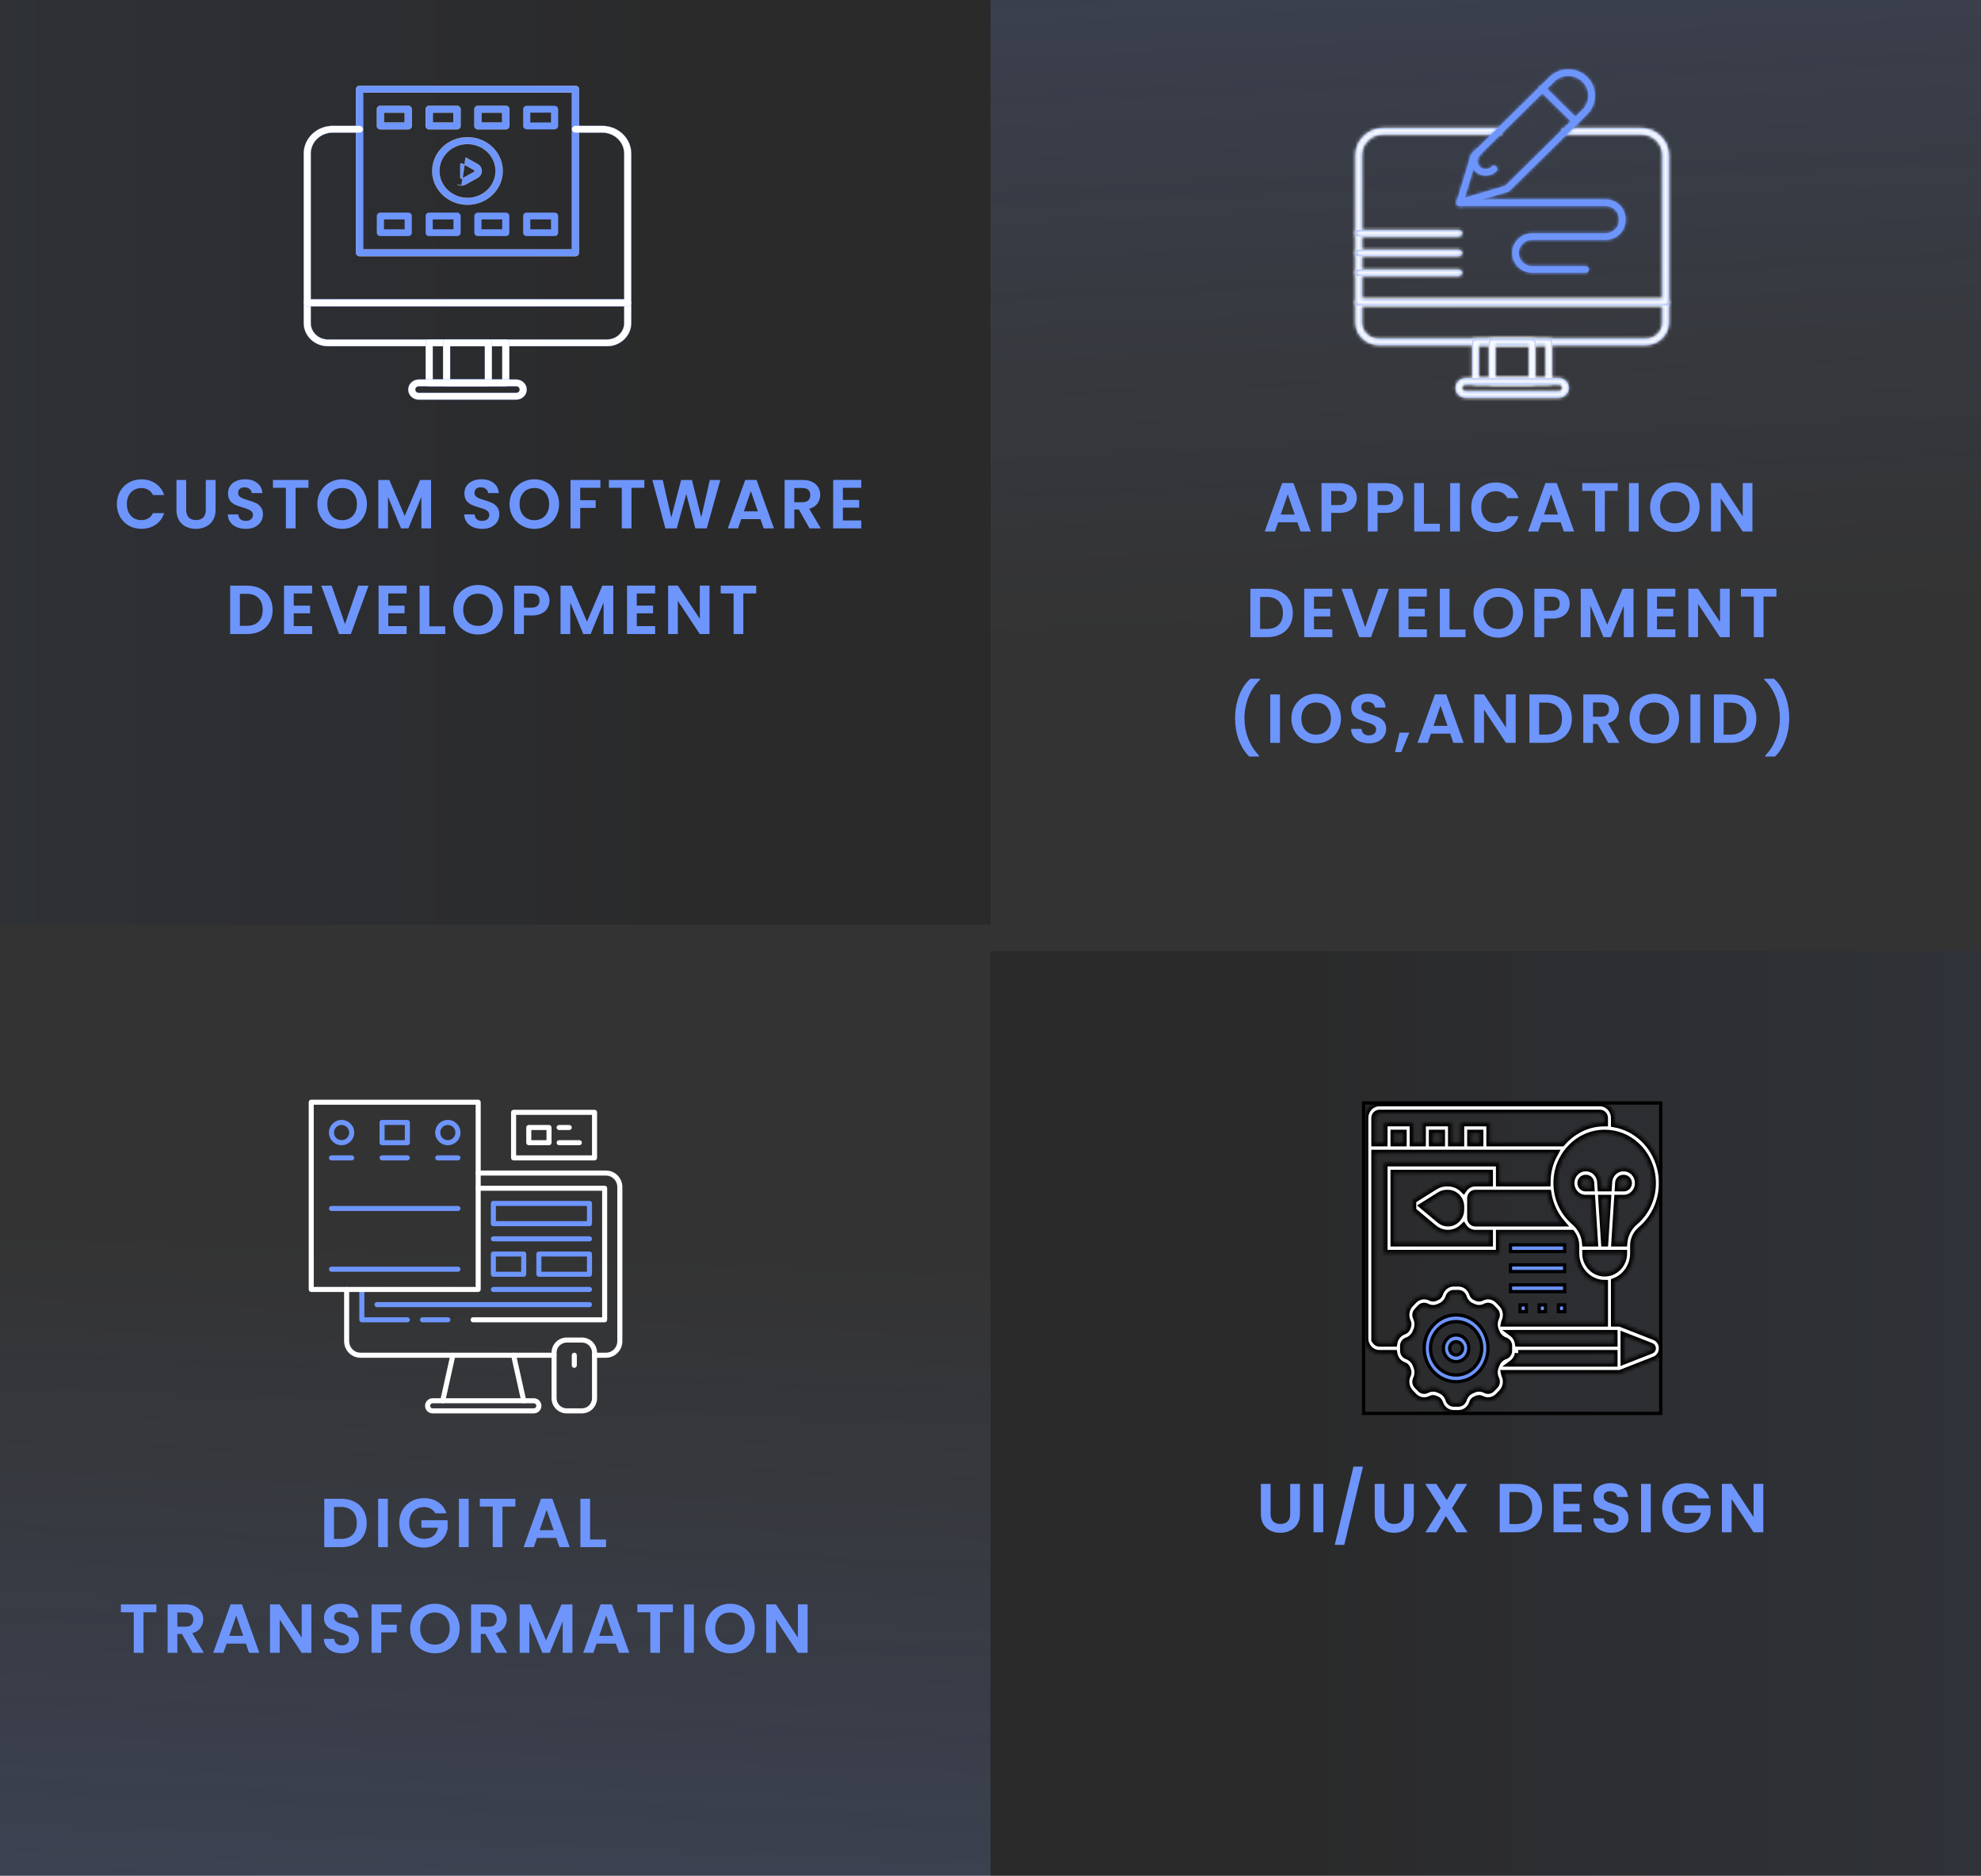 <svg width="600" height="568" viewBox="0 0 600 568" fill="none" xmlns="http://www.w3.org/2000/svg">
<rect x="0" y="0" width="600" height="568" fill="#333333" stroke="none"/>
<rect width="300" height="280" transform="matrix(-1 0 0 1 600 288)" fill="url(#paint0_linear_1507_94)"/>
<rect y="288" width="300" height="280" fill="url(#paint1_linear_1507_94)"/>
<rect x="600" y="280" width="300" height="280" transform="rotate(180 600 280)" fill="url(#paint2_linear_1507_94)"/>
<rect width="300" height="280" fill="url(#paint3_linear_1507_94)"/>
<mask id="path-5-inside-1_1507_94" fill="white">
<path d="M498.493 104.509H417.507C413.643 104.509 410.5 101.41 410.5 97.602V91.558C410.5 91.008 410.953 90.562 411.511 90.562H504.489C505.048 90.562 505.5 91.008 505.5 91.558V97.602C505.5 101.41 502.357 104.509 498.493 104.509ZM412.521 92.554V97.602C412.521 100.312 414.758 102.516 417.507 102.516H498.493C501.242 102.516 503.479 100.312 503.479 97.602V92.554H412.521Z"/>
</mask>
<path d="M498.493 104.509H417.507C413.643 104.509 410.5 101.41 410.5 97.602V91.558C410.5 91.008 410.953 90.562 411.511 90.562H504.489C505.048 90.562 505.5 91.008 505.5 91.558V97.602C505.5 101.41 502.357 104.509 498.493 104.509ZM412.521 92.554V97.602C412.521 100.312 414.758 102.516 417.507 102.516H498.493C501.242 102.516 503.479 100.312 503.479 97.602V92.554H412.521Z" fill="#6D95FC"/>
<path d="M412.521 92.554V88.554H408.521V92.554H412.521ZM503.479 92.554H507.479V88.554H503.479V92.554ZM498.493 100.509H417.507V108.509H498.493V100.509ZM417.507 100.509C415.798 100.509 414.5 99.147 414.5 97.602H406.5C406.5 103.674 411.489 108.509 417.507 108.509V100.509ZM414.5 97.602V91.558H406.5V97.602H414.5ZM414.5 91.558C414.5 93.272 413.107 94.562 411.511 94.562V86.562C408.798 86.562 406.5 88.744 406.5 91.558H414.5ZM411.511 94.562H504.489V86.562H411.511V94.562ZM504.489 94.562C502.893 94.562 501.5 93.271 501.5 91.558H509.5C509.5 88.745 507.202 86.562 504.489 86.562V94.562ZM501.5 91.558V97.602H509.5V91.558H501.5ZM501.5 97.602C501.5 99.147 500.202 100.509 498.493 100.509V108.509C504.511 108.509 509.5 103.674 509.5 97.602H501.5ZM408.521 92.554V97.602H416.521V92.554H408.521ZM408.521 97.602C408.521 102.575 412.603 106.516 417.507 106.516V98.516C416.912 98.516 416.521 98.048 416.521 97.602H408.521ZM417.507 106.516H498.493V98.516H417.507V106.516ZM498.493 106.516C503.397 106.516 507.479 102.575 507.479 97.602H499.479C499.479 98.048 499.088 98.516 498.493 98.516V106.516ZM507.479 97.602V92.554H499.479V97.602H507.479ZM503.479 88.554H412.521V96.554H503.479V88.554Z" fill="#FBFBFB" mask="url(#path-5-inside-1_1507_94)"/>
<mask id="path-7-inside-2_1507_94" fill="white">
<path d="M504.489 92.554H411.511C410.953 92.554 410.5 92.108 410.5 91.558V47.029C410.5 42.469 414.263 38.76 418.888 38.76H454.059C454.617 38.76 455.07 39.206 455.07 39.757C455.07 40.307 454.617 40.753 454.059 40.753H418.888C415.378 40.753 412.521 43.568 412.521 47.029V90.562H503.479V47.029C503.479 43.568 500.622 40.753 497.112 40.753H474.069C473.51 40.753 473.058 40.307 473.058 39.757C473.058 39.206 473.51 38.76 474.069 38.76H497.112C501.737 38.76 505.5 42.469 505.5 47.029V91.558C505.5 92.108 505.048 92.554 504.489 92.554Z"/>
</mask>
<path d="M504.489 92.554H411.511C410.953 92.554 410.5 92.108 410.5 91.558V47.029C410.5 42.469 414.263 38.76 418.888 38.76H454.059C454.617 38.76 455.07 39.206 455.07 39.757C455.07 40.307 454.617 40.753 454.059 40.753H418.888C415.378 40.753 412.521 43.568 412.521 47.029V90.562H503.479V47.029C503.479 43.568 500.622 40.753 497.112 40.753H474.069C473.51 40.753 473.058 40.307 473.058 39.757C473.058 39.206 473.51 38.76 474.069 38.76H497.112C501.737 38.76 505.5 42.469 505.5 47.029V91.558C505.5 92.108 505.048 92.554 504.489 92.554Z" fill="#6D95FC"/>
<path d="M412.521 90.562H408.521V94.562H412.521V90.562ZM503.479 90.562V94.562H507.479V90.562H503.479ZM504.489 88.554H411.511V96.554H504.489V88.554ZM411.511 88.554C413.107 88.554 414.5 89.844 414.5 91.558H406.5C406.5 94.372 408.798 96.554 411.511 96.554V88.554ZM414.5 91.558V47.029H406.5V91.558H414.5ZM414.5 47.029C414.5 44.733 416.418 42.76 418.888 42.76V34.76C412.108 34.76 406.5 40.206 406.5 47.029H414.5ZM418.888 42.76H454.059V34.76H418.888V42.76ZM454.059 42.76C452.462 42.76 451.07 41.47 451.07 39.757H459.07C459.07 36.943 456.772 34.76 454.059 34.76V42.76ZM451.07 39.757C451.07 38.043 452.462 36.753 454.059 36.753V44.753C456.772 44.753 459.07 42.57 459.07 39.757H451.07ZM454.059 36.753H418.888V44.753H454.059V36.753ZM418.888 36.753C413.223 36.753 408.521 41.305 408.521 47.029H416.521C416.521 45.831 417.532 44.753 418.888 44.753V36.753ZM408.521 47.029V90.562H416.521V47.029H408.521ZM412.521 94.562H503.479V86.562H412.521V94.562ZM507.479 90.562V47.029H499.479V90.562H507.479ZM507.479 47.029C507.479 41.305 502.777 36.753 497.112 36.753V44.753C498.468 44.753 499.479 45.831 499.479 47.029H507.479ZM497.112 36.753H474.069V44.753H497.112V36.753ZM474.069 36.753C475.665 36.753 477.058 38.044 477.058 39.757H469.058C469.058 42.569 471.355 44.753 474.069 44.753V36.753ZM477.058 39.757C477.058 41.469 475.665 42.76 474.069 42.76V34.76C471.355 34.76 469.058 36.944 469.058 39.757H477.058ZM474.069 42.76H497.112V34.76H474.069V42.76ZM497.112 42.76C499.582 42.76 501.5 44.733 501.5 47.029H509.5C509.5 40.206 503.892 34.76 497.112 34.76V42.76ZM501.5 47.029V91.558H509.5V47.029H501.5ZM501.5 91.558C501.5 89.845 502.893 88.554 504.489 88.554V96.554C507.202 96.554 509.5 94.371 509.5 91.558H501.5Z" fill="#FBFBFB" mask="url(#path-7-inside-2_1507_94)"/>
<mask id="path-9-inside-3_1507_94" fill="white">
<path d="M442.134 62.368C441.87 62.368 441.612 62.266 441.42 62.077C441.157 61.817 441.06 61.437 441.166 61.086L445.454 46.998C445.502 46.84 445.589 46.696 445.707 46.58L469.29 23.334C470.817 21.829 472.848 21 475.007 21C477.167 21 479.197 21.829 480.724 23.334C482.251 24.84 483.092 26.841 483.092 28.97C483.092 31.098 482.251 33.099 480.724 34.605L457.142 57.85C457.023 57.967 456.878 58.053 456.717 58.1L442.425 62.326C442.329 62.355 442.232 62.368 442.134 62.368ZM447.317 47.811L443.642 59.886L455.893 56.264L479.295 33.196C480.44 32.067 481.071 30.566 481.071 28.97C481.071 27.373 480.44 25.872 479.295 24.743C478.15 23.614 476.627 22.992 475.007 22.992C473.387 22.992 471.865 23.614 470.719 24.743L447.317 47.811Z"/>
</mask>
<path d="M442.134 62.368C441.87 62.368 441.612 62.266 441.42 62.077C441.157 61.817 441.06 61.437 441.166 61.086L445.454 46.998C445.502 46.84 445.589 46.696 445.707 46.58L469.29 23.334C470.817 21.829 472.848 21 475.007 21C477.167 21 479.197 21.829 480.724 23.334C482.251 24.84 483.092 26.841 483.092 28.97C483.092 31.098 482.251 33.099 480.724 34.605L457.142 57.85C457.023 57.967 456.878 58.053 456.717 58.1L442.425 62.326C442.329 62.355 442.232 62.368 442.134 62.368ZM447.317 47.811L443.642 59.886L455.893 56.264L479.295 33.196C480.44 32.067 481.071 30.566 481.071 28.97C481.071 27.373 480.44 25.872 479.295 24.743C478.15 23.614 476.627 22.992 475.007 22.992C473.387 22.992 471.865 23.614 470.719 24.743L447.317 47.811Z" fill="#6D95FC"/>
<path d="M441.42 62.077L438.612 64.925L438.613 64.927L441.42 62.077ZM441.166 61.086L444.993 62.251L444.993 62.251L441.166 61.086ZM445.454 46.998L441.628 45.833L441.628 45.833L445.454 46.998ZM445.707 46.58L442.9 43.731H442.9L445.707 46.58ZM469.29 23.334L472.098 26.183V26.183L469.29 23.334ZM480.724 23.334L477.916 26.183L477.916 26.183L480.724 23.334ZM480.724 34.605L477.916 31.756L477.916 31.756L480.724 34.605ZM457.142 57.85L459.95 60.699L459.95 60.699L457.142 57.85ZM456.717 58.1L455.587 54.263L455.583 54.264L456.717 58.1ZM442.425 62.326L441.291 58.49L441.283 58.493L442.425 62.326ZM447.317 47.811L444.509 44.962L443.786 45.675L443.49 46.646L447.317 47.811ZM443.642 59.886L439.815 58.722L437.652 65.829L444.776 63.722L443.642 59.886ZM455.893 56.264L457.027 60.099L457.987 59.815L458.7 59.112L455.893 56.264ZM479.295 33.196L482.103 36.045L482.103 36.044L479.295 33.196ZM479.295 24.743L476.487 27.591L476.487 27.592L479.295 24.743ZM470.719 24.743L473.527 27.592L470.719 24.743ZM442.134 58.368C442.897 58.368 443.654 58.662 444.226 59.226L438.613 64.927C439.571 65.87 440.844 66.368 442.134 66.368V58.368ZM444.228 59.228C445.016 60.005 445.323 61.168 444.993 62.251L437.34 59.92C436.796 61.706 437.297 63.63 438.612 64.925L444.228 59.228ZM444.993 62.251L449.281 48.163L441.628 45.833L437.34 59.921L444.993 62.251ZM449.281 48.163C449.134 48.644 448.87 49.079 448.515 49.428L442.9 43.731C442.308 44.314 441.87 45.036 441.628 45.833L449.281 48.163ZM448.515 49.428L472.098 26.183L466.482 20.485L442.9 43.731L448.515 49.428ZM472.098 26.183C472.871 25.421 473.89 25 475.007 25V17C471.805 17 468.764 18.237 466.482 20.485L472.098 26.183ZM475.007 25C476.124 25 477.143 25.421 477.916 26.183L483.532 20.485C481.251 18.237 478.209 17 475.007 17V25ZM477.916 26.183C478.687 26.943 479.092 27.921 479.092 28.97H487.092C487.092 25.761 485.816 22.736 483.532 20.485L477.916 26.183ZM479.092 28.97C479.092 30.018 478.687 30.996 477.916 31.756L483.532 37.454C485.816 35.203 487.092 32.178 487.092 28.97H479.092ZM477.916 31.756L454.334 55.001L459.95 60.699L483.532 37.454L477.916 31.756ZM454.334 55.001C454.686 54.654 455.117 54.401 455.587 54.263L457.848 61.937C458.638 61.704 459.361 61.279 459.95 60.699L454.334 55.001ZM455.583 54.264L441.291 58.49L443.559 66.162L457.852 61.936L455.583 54.264ZM441.283 58.493C441.571 58.407 441.859 58.368 442.134 58.368V66.368C442.604 66.368 443.088 66.303 443.567 66.16L441.283 58.493ZM443.49 46.646L439.815 58.722L447.468 61.051L451.144 48.975L443.49 46.646ZM444.776 63.722L457.027 60.099L454.758 52.428L442.507 56.051L444.776 63.722ZM458.7 59.112L482.103 36.045L476.487 30.347L453.085 53.415L458.7 59.112ZM482.103 36.044C484.004 34.17 485.071 31.646 485.071 28.97H477.071C477.071 29.486 476.876 29.963 476.487 30.347L482.103 36.044ZM485.071 28.97C485.071 26.293 484.005 23.769 482.103 21.894L476.487 27.592C476.876 27.975 477.071 28.453 477.071 28.97H485.071ZM482.103 21.895C480.203 20.021 477.669 18.992 475.007 18.992V26.992C475.585 26.992 476.096 27.206 476.487 27.591L482.103 21.895ZM475.007 18.992C472.345 18.992 469.811 20.022 467.911 21.894L473.527 27.592C473.918 27.206 474.43 26.992 475.007 26.992V18.992ZM467.911 21.894L444.509 44.962L450.125 50.66L473.527 27.592L467.911 21.894Z" fill="#6D95FC" mask="url(#path-9-inside-3_1507_94)"/>
<mask id="path-11-inside-4_1507_94" fill="white">
<path d="M449.995 53.173C448.831 53.173 447.666 52.737 446.78 51.863C445.006 50.115 445.006 47.271 446.78 45.523C447.174 45.134 447.814 45.134 448.209 45.523C448.604 45.912 448.604 46.543 448.209 46.932C447.224 47.903 447.224 49.483 448.209 50.454C449.194 51.425 450.797 51.425 451.782 50.454C452.177 50.065 452.817 50.065 453.211 50.454C453.606 50.843 453.606 51.474 453.211 51.863C452.325 52.737 451.16 53.173 449.995 53.173Z"/>
</mask>
<path d="M449.995 53.173C448.831 53.173 447.666 52.737 446.78 51.863C445.006 50.115 445.006 47.271 446.78 45.523C447.174 45.134 447.814 45.134 448.209 45.523C448.604 45.912 448.604 46.543 448.209 46.932C447.224 47.903 447.224 49.483 448.209 50.454C449.194 51.425 450.797 51.425 451.782 50.454C452.177 50.065 452.817 50.065 453.211 50.454C453.606 50.843 453.606 51.474 453.211 51.863C452.325 52.737 451.16 53.173 449.995 53.173Z" fill="#6D95FC"/>
<path d="M446.78 51.863L443.971 54.711L443.972 54.712L446.78 51.863ZM446.78 45.523L443.972 42.674L443.971 42.674L446.78 45.523ZM448.209 45.523L451.017 42.674L451.016 42.674L448.209 45.523ZM451.782 50.454L448.975 47.604L448.974 47.605L451.782 50.454ZM453.211 50.454L456.019 47.605L456.018 47.605L453.211 50.454ZM453.211 51.863L450.404 49.013L450.403 49.014L453.211 51.863ZM449.995 49.173C449.827 49.173 449.687 49.112 449.587 49.014L443.972 54.712C445.645 56.361 447.835 57.173 449.995 57.173V49.173ZM449.588 49.014C449.404 48.833 449.404 48.553 449.588 48.372L443.971 42.674C440.609 45.989 440.609 51.397 443.971 54.711L449.588 49.014ZM449.587 48.372C448.424 49.518 446.563 49.517 445.401 48.373L451.016 42.674C449.065 40.751 445.924 40.75 443.972 42.674L449.587 48.372ZM445.401 48.372C444.206 47.194 444.206 45.261 445.401 44.083L451.017 49.781C453.001 47.825 453.001 44.63 451.017 42.674L445.401 48.372ZM445.401 44.083C442.826 46.621 442.826 50.765 445.401 53.303L451.017 47.605C451.621 48.201 451.621 49.185 451.017 49.781L445.401 44.083ZM445.401 53.303C447.943 55.809 452.047 55.809 454.59 53.303L448.974 47.605C449.546 47.041 450.445 47.041 451.017 47.605L445.401 53.303ZM454.588 53.304C453.426 54.448 451.566 54.449 450.404 53.303L456.018 47.605C454.067 45.682 450.927 45.682 448.975 47.604L454.588 53.304ZM450.403 53.303C449.209 52.126 449.208 50.191 450.404 49.013L456.018 54.712C458.004 52.756 458.003 49.56 456.019 47.605L450.403 53.303ZM450.403 49.014C450.304 49.112 450.164 49.173 449.995 49.173V57.173C452.156 57.173 454.346 56.361 456.019 54.711L450.403 49.014Z" fill="#6D95FC" mask="url(#path-11-inside-4_1507_94)"/>
<path d="M465.764 39.48C465.764 39.481 465.764 39.481 465.764 39.481L465.764 39.48ZM464.385 38.04L464.385 38.041L464.385 38.04ZM464.36 38.056L464.36 38.056L464.36 38.056ZM464.36 38.056L464.364 38.061L464.36 38.056Z" fill="#6D95FC" stroke="#6D95FC" stroke-width="4"/>
<mask id="path-14-inside-5_1507_94" fill="white">
<path d="M477.151 37.714C476.893 37.714 476.634 37.617 476.437 37.422L466.432 27.561C466.037 27.171 466.037 26.541 466.432 26.152C466.826 25.763 467.467 25.763 467.861 26.152L477.866 36.014C478.261 36.403 478.261 37.033 477.866 37.422C477.669 37.617 477.41 37.714 477.151 37.714Z"/>
</mask>
<path d="M477.151 37.714C476.893 37.714 476.634 37.617 476.437 37.422L466.432 27.561C466.037 27.171 466.037 26.541 466.432 26.152C466.826 25.763 467.467 25.763 467.861 26.152L477.866 36.014C478.261 36.403 478.261 37.033 477.866 37.422C477.669 37.617 477.41 37.714 477.151 37.714Z" fill="#6D95FC"/>
<path d="M476.437 37.422L479.246 34.575L479.245 34.574L476.437 37.422ZM466.432 27.561L469.24 24.712L469.24 24.712L466.432 27.561ZM466.432 26.152L469.239 29.001L469.241 29L466.432 26.152ZM467.861 26.152L465.052 29L465.053 29L467.861 26.152ZM477.866 36.014L475.058 38.862L477.866 36.014ZM477.866 37.422L475.059 34.573L475.057 34.575L477.866 37.422ZM477.151 33.714C477.89 33.714 478.657 33.994 479.246 34.575L473.627 40.27C474.611 41.24 475.895 41.714 477.151 41.714V33.714ZM479.245 34.574L469.24 24.712L463.624 30.409L473.629 40.271L479.245 34.574ZM469.24 24.712C470.434 25.889 470.435 27.823 469.239 29.001L463.625 23.302C461.639 25.258 461.64 28.454 463.624 30.409L469.24 24.712ZM469.241 29C468.078 30.147 466.215 30.147 465.052 29L470.67 23.304C468.718 21.379 465.575 21.379 463.623 23.304L469.241 29ZM465.053 29L475.058 38.862L480.674 33.165L470.669 23.303L465.053 29ZM475.058 38.862C473.864 37.685 473.863 35.751 475.059 34.573L480.673 40.272C482.659 38.316 482.658 35.12 480.674 33.165L475.058 38.862ZM475.057 34.575C475.646 33.994 476.412 33.714 477.151 33.714V41.714C478.408 41.714 479.692 41.24 480.675 40.27L475.057 34.575Z" fill="#6D95FC" mask="url(#path-14-inside-5_1507_94)"/>
<mask id="path-16-inside-6_1507_94" fill="white">
<path d="M480.234 82.593H464.064C460.72 82.593 458 79.911 458 76.615C458 73.32 460.72 70.638 464.064 70.638H486.298C488.527 70.638 490.34 68.851 490.34 66.654V66.353C490.34 64.156 488.527 62.368 486.298 62.368H442.134C441.576 62.368 441.124 61.922 441.124 61.372C441.124 60.822 441.576 60.376 442.134 60.376H486.298C489.641 60.376 492.362 63.057 492.362 66.353V66.654C492.362 69.949 489.641 72.631 486.298 72.631H464.064C461.835 72.631 460.021 74.418 460.021 76.615C460.021 78.813 461.835 80.6 464.064 80.6H480.234C480.792 80.6 481.245 81.046 481.245 81.596C481.245 82.147 480.792 82.593 480.234 82.593Z"/>
</mask>
<path d="M480.234 82.593H464.064C460.72 82.593 458 79.911 458 76.615C458 73.32 460.72 70.638 464.064 70.638H486.298C488.527 70.638 490.34 68.851 490.34 66.654V66.353C490.34 64.156 488.527 62.368 486.298 62.368H442.134C441.576 62.368 441.124 61.922 441.124 61.372C441.124 60.822 441.576 60.376 442.134 60.376H486.298C489.641 60.376 492.362 63.057 492.362 66.353V66.654C492.362 69.949 489.641 72.631 486.298 72.631H464.064C461.835 72.631 460.021 74.418 460.021 76.615C460.021 78.813 461.835 80.6 464.064 80.6H480.234C480.792 80.6 481.245 81.046 481.245 81.596C481.245 82.147 480.792 82.593 480.234 82.593Z" fill="#6D95FC"/>
<path d="M480.234 78.593H464.064V86.593H480.234V78.593ZM464.064 78.593C462.875 78.593 462 77.648 462 76.615H454C454 82.174 458.565 86.593 464.064 86.593V78.593ZM462 76.615C462 75.583 462.875 74.638 464.064 74.638V66.638C458.565 66.638 454 71.056 454 76.615H462ZM464.064 74.638H486.298V66.638H464.064V74.638ZM486.298 74.638C490.681 74.638 494.34 71.114 494.34 66.654H486.34C486.34 66.652 486.34 66.647 486.342 66.641C486.343 66.634 486.345 66.628 486.347 66.624C486.351 66.615 486.352 66.616 486.347 66.621C486.342 66.626 486.335 66.631 486.328 66.634C486.325 66.635 486.322 66.636 486.319 66.637C486.315 66.637 486.308 66.638 486.298 66.638V74.638ZM494.34 66.654V66.353H486.34V66.654H494.34ZM494.34 66.353C494.34 61.893 490.681 58.368 486.298 58.368V66.368C486.308 66.368 486.315 66.369 486.319 66.37C486.322 66.371 486.325 66.372 486.328 66.373C486.335 66.376 486.342 66.38 486.347 66.386C486.352 66.391 486.351 66.391 486.347 66.383C486.345 66.379 486.343 66.373 486.342 66.366C486.34 66.359 486.34 66.354 486.34 66.353H494.34ZM486.298 58.368H442.134V66.368H486.298V58.368ZM442.134 58.368C443.731 58.368 445.124 59.659 445.124 61.372H437.124C437.124 64.186 439.422 66.368 442.134 66.368V58.368ZM445.124 61.372C445.124 63.085 443.731 64.376 442.134 64.376V56.376C439.422 56.376 437.124 58.559 437.124 61.372H445.124ZM442.134 64.376H486.298V56.376H442.134V64.376ZM486.298 64.376C487.487 64.376 488.362 65.321 488.362 66.353H496.362C496.362 60.794 491.796 56.376 486.298 56.376V64.376ZM488.362 66.353V66.654H496.362V66.353H488.362ZM488.362 66.654C488.362 67.686 487.487 68.631 486.298 68.631V76.631C491.796 76.631 496.362 72.213 496.362 66.654H488.362ZM486.298 68.631H464.064V76.631H486.298V68.631ZM464.064 68.631C459.68 68.631 456.021 72.155 456.021 76.615H464.021C464.021 76.617 464.021 76.621 464.019 76.629C464.018 76.635 464.016 76.641 464.014 76.645C464.011 76.654 464.009 76.653 464.014 76.648C464.02 76.642 464.027 76.638 464.033 76.635C464.036 76.634 464.039 76.633 464.043 76.632C464.046 76.632 464.053 76.631 464.064 76.631V68.631ZM456.021 76.615C456.021 81.076 459.68 84.6 464.064 84.6V76.6C464.053 76.6 464.046 76.599 464.043 76.598C464.039 76.598 464.036 76.597 464.033 76.595C464.027 76.593 464.02 76.588 464.014 76.583C464.009 76.578 464.011 76.577 464.014 76.585C464.016 76.59 464.018 76.596 464.019 76.602C464.021 76.609 464.021 76.614 464.021 76.615H456.021ZM464.064 84.6H480.234V76.6H464.064V84.6ZM480.234 84.6C478.638 84.6 477.245 83.309 477.245 81.596H485.245C485.245 78.783 482.947 76.6 480.234 76.6V84.6ZM477.245 81.596C477.245 79.883 478.638 78.593 480.234 78.593V86.593C482.947 86.593 485.245 84.41 485.245 81.596H477.245Z" fill="#6D95FC" mask="url(#path-16-inside-6_1507_94)"/>
<mask id="path-18-inside-7_1507_94" fill="white">
<path d="M441.83 83.588H411.511C410.953 83.588 410.5 83.143 410.5 82.592C410.5 82.042 410.953 81.596 411.511 81.596H441.83C442.388 81.596 442.84 82.042 442.84 82.592C442.84 83.143 442.388 83.588 441.83 83.588Z"/>
</mask>
<path d="M441.83 83.588H411.511C410.953 83.588 410.5 83.143 410.5 82.592C410.5 82.042 410.953 81.596 411.511 81.596H441.83C442.388 81.596 442.84 82.042 442.84 82.592C442.84 83.143 442.388 83.588 441.83 83.588Z" fill="#6D95FC"/>
<path d="M441.83 79.588H411.511V87.588H441.83V79.588ZM411.511 79.588C413.107 79.588 414.5 80.879 414.5 82.592H406.5C406.5 85.406 408.798 87.588 411.511 87.588V79.588ZM414.5 82.592C414.5 84.306 413.107 85.596 411.511 85.596V77.596C408.798 77.596 406.5 79.778 406.5 82.592H414.5ZM411.511 85.596H441.83V77.596H411.511V85.596ZM441.83 85.596C440.234 85.596 438.84 84.306 438.84 82.592H446.84C446.84 79.778 444.542 77.596 441.83 77.596V85.596ZM438.84 82.592C438.84 80.879 440.234 79.588 441.83 79.588V87.588C444.542 87.588 446.84 85.406 446.84 82.592H438.84Z" fill="#FBFBFB" mask="url(#path-18-inside-7_1507_94)"/>
<mask id="path-20-inside-8_1507_94" fill="white">
<path d="M441.83 77.612H411.511C410.953 77.612 410.5 77.166 410.5 76.615C410.5 76.065 410.953 75.619 411.511 75.619H441.83C442.388 75.619 442.84 76.065 442.84 76.615C442.84 77.166 442.388 77.612 441.83 77.612Z"/>
</mask>
<path d="M441.83 77.612H411.511C410.953 77.612 410.5 77.166 410.5 76.615C410.5 76.065 410.953 75.619 411.511 75.619H441.83C442.388 75.619 442.84 76.065 442.84 76.615C442.84 77.166 442.388 77.612 441.83 77.612Z" fill="#6D95FC"/>
<path d="M441.83 73.612H411.511V81.612H441.83V73.612ZM411.511 73.612C413.107 73.612 414.5 74.902 414.5 76.615H406.5C406.5 79.429 408.798 81.612 411.511 81.612V73.612ZM414.5 76.615C414.5 78.329 413.107 79.619 411.511 79.619V71.619C408.798 71.619 406.5 73.801 406.5 76.615H414.5ZM411.511 79.619H441.83V71.619H411.511V79.619ZM441.83 79.619C440.234 79.619 438.84 78.329 438.84 76.615H446.84C446.84 73.801 444.542 71.619 441.83 71.619V79.619ZM438.84 76.615C438.84 74.902 440.234 73.612 441.83 73.612V81.612C444.542 81.612 446.84 79.429 446.84 76.615H438.84Z" fill="#FBFBFB" mask="url(#path-20-inside-8_1507_94)"/>
<mask id="path-22-inside-9_1507_94" fill="white">
<path d="M441.83 71.635H411.511C410.953 71.635 410.5 71.189 410.5 70.638C410.5 70.088 410.953 69.642 411.511 69.642H441.83C442.388 69.642 442.84 70.088 442.84 70.638C442.84 71.189 442.388 71.635 441.83 71.635Z"/>
</mask>
<path d="M441.83 71.635H411.511C410.953 71.635 410.5 71.189 410.5 70.638C410.5 70.088 410.953 69.642 411.511 69.642H441.83C442.388 69.642 442.84 70.088 442.84 70.638C442.84 71.189 442.388 71.635 441.83 71.635Z" fill="#6D95FC"/>
<path d="M441.83 67.635H411.511V75.635H441.83V67.635ZM411.511 67.635C413.107 67.635 414.5 68.925 414.5 70.638H406.5C406.5 73.452 408.798 75.635 411.511 75.635V67.635ZM414.5 70.638C414.5 72.352 413.107 73.642 411.511 73.642V65.642C408.798 65.642 406.5 67.825 406.5 70.638H414.5ZM411.511 73.642H441.83V65.642H411.511V73.642ZM441.83 73.642C440.233 73.642 438.84 72.352 438.84 70.638H446.84C446.84 67.825 444.542 65.642 441.83 65.642V73.642ZM438.84 70.638C438.84 68.925 440.234 67.635 441.83 67.635V75.635C444.542 75.635 446.84 73.452 446.84 70.638H438.84Z" fill="#FBFBFB" mask="url(#path-22-inside-9_1507_94)"/>
<mask id="path-24-inside-10_1507_94" fill="white">
<path d="M469.117 116.463H446.883C446.325 116.463 445.872 116.017 445.872 115.466V103.512C445.872 102.962 446.325 102.516 446.883 102.516H469.117C469.675 102.516 470.128 102.962 470.128 103.512V115.466C470.128 116.017 469.675 116.463 469.117 116.463ZM447.894 114.47H468.106V104.508H447.894V114.47Z"/>
</mask>
<path d="M469.117 116.463H446.883C446.325 116.463 445.872 116.017 445.872 115.466V103.512C445.872 102.962 446.325 102.516 446.883 102.516H469.117C469.675 102.516 470.128 102.962 470.128 103.512V115.466C470.128 116.017 469.675 116.463 469.117 116.463ZM447.894 114.47H468.106V104.508H447.894V114.47Z" fill="#6D95FC"/>
<path d="M447.894 114.47H443.894V118.47H447.894V114.47ZM468.106 114.47V118.47H472.106V114.47H468.106ZM468.106 104.508H472.106V100.508H468.106V104.508ZM447.894 104.508V100.508H443.894V104.508H447.894ZM469.117 112.463H446.883V120.463H469.117V112.463ZM446.883 112.463C448.479 112.463 449.872 113.753 449.872 115.466H441.872C441.872 118.281 444.171 120.463 446.883 120.463V112.463ZM449.872 115.466V103.512H441.872V115.466H449.872ZM449.872 103.512C449.872 105.226 448.479 106.516 446.883 106.516V98.516C444.171 98.516 441.872 100.698 441.872 103.512H449.872ZM446.883 106.516H469.117V98.516H446.883V106.516ZM469.117 106.516C467.521 106.516 466.128 105.225 466.128 103.512H474.128C474.128 100.699 471.83 98.516 469.117 98.516V106.516ZM466.128 103.512V115.466H474.128V103.512H466.128ZM466.128 115.466C466.128 113.753 467.521 112.463 469.117 112.463V120.463C471.83 120.463 474.128 118.28 474.128 115.466H466.128ZM447.894 118.47H468.106V110.47H447.894V118.47ZM472.106 114.47V104.508H464.106V114.47H472.106ZM468.106 100.508H447.894V108.508H468.106V100.508ZM443.894 104.508V114.47H451.894V104.508H443.894Z" fill="#FBFBFB" mask="url(#path-24-inside-10_1507_94)"/>
<mask id="path-26-inside-11_1507_94" fill="white">
<path d="M464.064 116.463H451.936C451.378 116.463 450.925 116.017 450.925 115.466V103.512C450.925 102.962 451.378 102.516 451.936 102.516H464.064C464.622 102.516 465.074 102.962 465.074 103.512V115.466C465.074 116.017 464.622 116.463 464.064 116.463ZM452.947 114.47H463.053V104.508H452.947V114.47Z"/>
</mask>
<path d="M464.064 116.463H451.936C451.378 116.463 450.925 116.017 450.925 115.466V103.512C450.925 102.962 451.378 102.516 451.936 102.516H464.064C464.622 102.516 465.074 102.962 465.074 103.512V115.466C465.074 116.017 464.622 116.463 464.064 116.463ZM452.947 114.47H463.053V104.508H452.947V114.47Z" fill="#6D95FC"/>
<path d="M452.947 114.47H448.947V118.47H452.947V114.47ZM463.053 114.47V118.47H467.053V114.47H463.053ZM463.053 104.508H467.053V100.508H463.053V104.508ZM452.947 104.508V100.508H448.947V104.508H452.947ZM464.064 112.463H451.936V120.463H464.064V112.463ZM451.936 112.463C453.532 112.463 454.925 113.753 454.925 115.466H446.925C446.925 118.281 449.224 120.463 451.936 120.463V112.463ZM454.925 115.466V103.512H446.925V115.466H454.925ZM454.925 103.512C454.925 105.226 453.532 106.516 451.936 106.516V98.516C449.224 98.516 446.925 100.698 446.925 103.512H454.925ZM451.936 106.516H464.064V98.516H451.936V106.516ZM464.064 106.516C462.467 106.516 461.074 105.225 461.074 103.512H469.074C469.074 100.699 466.777 98.516 464.064 98.516V106.516ZM461.074 103.512V115.466H469.074V103.512H461.074ZM461.074 115.466C461.074 113.753 462.467 112.463 464.064 112.463V120.463C466.777 120.463 469.074 118.28 469.074 115.466H461.074ZM452.947 118.47H463.053V110.47H452.947V118.47ZM467.053 114.47V104.508H459.053V114.47H467.053ZM463.053 100.508H452.947V108.508H463.053V100.508ZM448.947 104.508V114.47H456.947V104.508H448.947Z" fill="#FBFBFB" mask="url(#path-26-inside-11_1507_94)"/>
<mask id="path-28-inside-12_1507_94" fill="white">
<path d="M472.149 120.447H443.851C442.179 120.447 440.819 119.107 440.819 117.459C440.819 115.811 442.179 114.47 443.851 114.47H472.149C473.821 114.47 475.181 115.811 475.181 117.459C475.181 119.107 473.821 120.447 472.149 120.447ZM443.851 116.463C443.294 116.463 442.841 116.909 442.841 117.459C442.841 118.008 443.294 118.455 443.851 118.455H472.149C472.706 118.455 473.16 118.008 473.16 117.459C473.16 116.909 472.706 116.463 472.149 116.463H443.851Z"/>
</mask>
<path d="M472.149 120.447H443.851C442.179 120.447 440.819 119.107 440.819 117.459C440.819 115.811 442.179 114.47 443.851 114.47H472.149C473.821 114.47 475.181 115.811 475.181 117.459C475.181 119.107 473.821 120.447 472.149 120.447ZM443.851 116.463C443.294 116.463 442.841 116.909 442.841 117.459C442.841 118.008 443.294 118.455 443.851 118.455H472.149C472.706 118.455 473.16 118.008 473.16 117.459C473.16 116.909 472.706 116.463 472.149 116.463H443.851Z" fill="#6D95FC"/>
<path d="M472.149 116.447H443.851V124.447H472.149V116.447ZM443.851 116.447C444.334 116.447 444.819 116.843 444.819 117.459H436.819C436.819 121.37 440.025 124.447 443.851 124.447V116.447ZM444.819 117.459C444.819 118.074 444.334 118.47 443.851 118.47V110.47C440.025 110.47 436.819 113.548 436.819 117.459H444.819ZM443.851 118.47H472.149V110.47H443.851V118.47ZM472.149 118.47C471.666 118.47 471.181 118.074 471.181 117.459H479.181C479.181 113.548 475.975 110.47 472.149 110.47V118.47ZM471.181 117.459C471.181 116.843 471.666 116.447 472.149 116.447V124.447C475.975 124.447 479.181 121.37 479.181 117.459H471.181ZM443.851 112.463C441.139 112.463 438.841 114.646 438.841 117.459H446.841C446.841 119.173 445.449 120.463 443.851 120.463V112.463ZM438.841 117.459C438.841 120.271 441.139 122.455 443.851 122.455V114.455C445.449 114.455 446.841 115.745 446.841 117.459H438.841ZM443.851 122.455H472.149V114.455H443.851V122.455ZM472.149 122.455C474.861 122.455 477.16 120.271 477.16 117.459H469.16C469.16 115.745 470.552 114.455 472.149 114.455V122.455ZM477.16 117.459C477.16 114.646 474.861 112.463 472.149 112.463V120.463C470.552 120.463 469.16 119.173 469.16 117.459H477.16ZM472.149 112.463H443.851V120.463H472.149V112.463Z" fill="#FBFBFB" mask="url(#path-28-inside-12_1507_94)"/>
<path d="M392.949 158.154H387.111L386.145 160.947H383.058L388.329 146.268H391.752L397.023 160.947H393.915L392.949 158.154ZM392.151 155.802L390.03 149.67L387.909 155.802H392.151ZM410.943 150.825C410.943 151.609 410.754 152.344 410.376 153.03C410.012 153.716 409.431 154.269 408.633 154.689C407.849 155.109 406.855 155.319 405.651 155.319H403.194V160.947H400.254V146.289H405.651C406.785 146.289 407.751 146.485 408.549 146.877C409.347 147.269 409.942 147.808 410.334 148.494C410.74 149.18 410.943 149.957 410.943 150.825ZM405.525 152.946C406.337 152.946 406.939 152.764 407.331 152.4C407.723 152.022 407.919 151.497 407.919 150.825C407.919 149.397 407.121 148.683 405.525 148.683H403.194V152.946H405.525ZM424.979 150.825C424.979 151.609 424.79 152.344 424.412 153.03C424.048 153.716 423.467 154.269 422.669 154.689C421.885 155.109 420.891 155.319 419.687 155.319H417.23V160.947H414.29V146.289H419.687C420.821 146.289 421.787 146.485 422.585 146.877C423.383 147.269 423.978 147.808 424.37 148.494C424.776 149.18 424.979 149.957 424.979 150.825ZM419.561 152.946C420.373 152.946 420.975 152.764 421.367 152.4C421.759 152.022 421.955 151.497 421.955 150.825C421.955 149.397 421.157 148.683 419.561 148.683H417.23V152.946H419.561ZM431.266 158.616H436.096V160.947H428.326V146.289H431.266V158.616ZM442.165 146.289V160.947H439.225V146.289H442.165ZM445.616 153.597C445.616 152.155 445.938 150.867 446.582 149.733C447.24 148.585 448.129 147.696 449.249 147.066C450.383 146.422 451.65 146.1 453.05 146.1C454.688 146.1 456.123 146.52 457.355 147.36C458.587 148.2 459.448 149.362 459.938 150.846H456.557C456.221 150.146 455.745 149.621 455.129 149.271C454.527 148.921 453.827 148.746 453.029 148.746C452.175 148.746 451.412 148.949 450.74 149.355C450.082 149.747 449.564 150.307 449.186 151.035C448.822 151.763 448.64 152.617 448.64 153.597C448.64 154.563 448.822 155.417 449.186 156.159C449.564 156.887 450.082 157.454 450.74 157.86C451.412 158.252 452.175 158.448 453.029 158.448C453.827 158.448 454.527 158.273 455.129 157.923C455.745 157.559 456.221 157.027 456.557 156.327H459.938C459.448 157.825 458.587 158.994 457.355 159.834C456.137 160.66 454.702 161.073 453.05 161.073C451.65 161.073 450.383 160.758 449.249 160.128C448.129 159.484 447.24 158.595 446.582 157.461C445.938 156.327 445.616 155.039 445.616 153.597ZM472.697 158.154H466.859L465.893 160.947H462.806L468.077 146.268H471.5L476.771 160.947H473.663L472.697 158.154ZM471.899 155.802L469.778 149.67L467.657 155.802H471.899ZM489.976 146.289V148.662H486.07V160.947H483.13V148.662H479.224V146.289H489.976ZM496.321 146.289V160.947H493.381V146.289H496.321ZM507.29 161.094C505.918 161.094 504.658 160.772 503.51 160.128C502.362 159.484 501.452 158.595 500.78 157.461C500.108 156.313 499.772 155.018 499.772 153.576C499.772 152.148 500.108 150.867 500.78 149.733C501.452 148.585 502.362 147.689 503.51 147.045C504.658 146.401 505.918 146.079 507.29 146.079C508.676 146.079 509.936 146.401 511.07 147.045C512.218 147.689 513.121 148.585 513.779 149.733C514.451 150.867 514.787 152.148 514.787 153.576C514.787 155.018 514.451 156.313 513.779 157.461C513.121 158.595 512.218 159.484 511.07 160.128C509.922 160.772 508.662 161.094 507.29 161.094ZM507.29 158.469C508.172 158.469 508.949 158.273 509.621 157.881C510.293 157.475 510.818 156.901 511.196 156.159C511.574 155.417 511.763 154.556 511.763 153.576C511.763 152.596 511.574 151.742 511.196 151.014C510.818 150.272 510.293 149.705 509.621 149.313C508.949 148.921 508.172 148.725 507.29 148.725C506.408 148.725 505.624 148.921 504.938 149.313C504.266 149.705 503.741 150.272 503.363 151.014C502.985 151.742 502.796 152.596 502.796 153.576C502.796 154.556 502.985 155.417 503.363 156.159C503.741 156.901 504.266 157.475 504.938 157.881C505.624 158.273 506.408 158.469 507.29 158.469ZM530.771 160.947H527.831L521.174 150.888V160.947H518.234V146.268H521.174L527.831 156.348V146.268H530.771V160.947ZM383.84 178.289C385.38 178.289 386.731 178.59 387.893 179.192C389.069 179.794 389.972 180.655 390.602 181.775C391.246 182.881 391.568 184.169 391.568 185.639C391.568 187.109 391.246 188.397 390.602 189.503C389.972 190.595 389.069 191.442 387.893 192.044C386.731 192.646 385.38 192.947 383.84 192.947H378.716V178.289H383.84ZM383.735 190.448C385.275 190.448 386.465 190.028 387.305 189.188C388.145 188.348 388.565 187.165 388.565 185.639C388.565 184.113 388.145 182.923 387.305 182.069C386.465 181.201 385.275 180.767 383.735 180.767H381.656V190.448H383.735ZM397.969 180.662V184.337H402.904V186.668H397.969V190.553H403.534V192.947H395.029V178.268H403.534V180.662H397.969ZM420.632 178.289L415.256 192.947H411.686L406.31 178.289H409.46L413.492 189.944L417.503 178.289H420.632ZM426.595 180.662V184.337H431.53V186.668H426.595V190.553H432.16V192.947H423.655V178.268H432.16V180.662H426.595ZM439.032 190.616H443.862V192.947H436.092V178.289H439.032V190.616ZM453.795 193.094C452.423 193.094 451.163 192.772 450.015 192.128C448.867 191.484 447.957 190.595 447.285 189.461C446.613 188.313 446.277 187.018 446.277 185.576C446.277 184.148 446.613 182.867 447.285 181.733C447.957 180.585 448.867 179.689 450.015 179.045C451.163 178.401 452.423 178.079 453.795 178.079C455.181 178.079 456.441 178.401 457.575 179.045C458.723 179.689 459.626 180.585 460.284 181.733C460.956 182.867 461.292 184.148 461.292 185.576C461.292 187.018 460.956 188.313 460.284 189.461C459.626 190.595 458.723 191.484 457.575 192.128C456.427 192.772 455.167 193.094 453.795 193.094ZM453.795 190.469C454.677 190.469 455.454 190.273 456.126 189.881C456.798 189.475 457.323 188.901 457.701 188.159C458.079 187.417 458.268 186.556 458.268 185.576C458.268 184.596 458.079 183.742 457.701 183.014C457.323 182.272 456.798 181.705 456.126 181.313C455.454 180.921 454.677 180.725 453.795 180.725C452.913 180.725 452.129 180.921 451.443 181.313C450.771 181.705 450.246 182.272 449.868 183.014C449.49 183.742 449.301 184.596 449.301 185.576C449.301 186.556 449.49 187.417 449.868 188.159C450.246 188.901 450.771 189.475 451.443 189.881C452.129 190.273 452.913 190.469 453.795 190.469ZM475.428 182.825C475.428 183.609 475.239 184.344 474.861 185.03C474.497 185.716 473.916 186.269 473.118 186.689C472.334 187.109 471.34 187.319 470.136 187.319H467.679V192.947H464.739V178.289H470.136C471.27 178.289 472.236 178.485 473.034 178.877C473.832 179.269 474.427 179.808 474.819 180.494C475.225 181.18 475.428 181.957 475.428 182.825ZM470.01 184.946C470.822 184.946 471.424 184.764 471.816 184.4C472.208 184.022 472.404 183.497 472.404 182.825C472.404 181.397 471.606 180.683 470.01 180.683H467.679V184.946H470.01ZM494.756 178.289V192.947H491.816V183.413L487.889 192.947H485.663L481.715 183.413V192.947H478.775V178.289H482.114L486.776 189.188L491.438 178.289H494.756ZM501.863 180.662V184.337H506.798V186.668H501.863V190.553H507.428V192.947H498.923V178.268H507.428V180.662H501.863ZM523.897 192.947H520.957L514.3 182.888V192.947H511.36V178.268H514.3L520.957 188.348V178.268H523.897V192.947ZM538.037 178.289V180.662H534.131V192.947H531.191V180.662H527.285V178.289H538.037ZM378.365 229.084C377.007 227.768 375.95 226.088 375.194 224.044C374.452 222 374.081 219.809 374.081 217.471C374.081 215.077 374.473 212.83 375.257 210.73C376.041 208.616 377.182 206.887 378.68 205.543H381.641V205.816C380.101 207.286 378.925 209.05 378.113 211.108C377.315 213.166 376.916 215.287 376.916 217.471C376.916 219.599 377.294 221.657 378.05 223.645C378.82 225.619 379.912 227.334 381.326 228.79V229.084H378.365ZM387.675 210.289V224.947H384.735V210.289H387.675ZM398.644 225.094C397.272 225.094 396.012 224.772 394.864 224.128C393.716 223.484 392.806 222.595 392.134 221.461C391.462 220.313 391.126 219.018 391.126 217.576C391.126 216.148 391.462 214.867 392.134 213.733C392.806 212.585 393.716 211.689 394.864 211.045C396.012 210.401 397.272 210.079 398.644 210.079C400.03 210.079 401.29 210.401 402.424 211.045C403.572 211.689 404.475 212.585 405.133 213.733C405.805 214.867 406.141 216.148 406.141 217.576C406.141 219.018 405.805 220.313 405.133 221.461C404.475 222.595 403.572 223.484 402.424 224.128C401.276 224.772 400.016 225.094 398.644 225.094ZM398.644 222.469C399.526 222.469 400.303 222.273 400.975 221.881C401.647 221.475 402.172 220.901 402.55 220.159C402.928 219.417 403.117 218.556 403.117 217.576C403.117 216.596 402.928 215.742 402.55 215.014C402.172 214.272 401.647 213.705 400.975 213.313C400.303 212.921 399.526 212.725 398.644 212.725C397.762 212.725 396.978 212.921 396.292 213.313C395.62 213.705 395.095 214.272 394.717 215.014C394.339 215.742 394.15 216.596 394.15 217.576C394.15 218.556 394.339 219.417 394.717 220.159C395.095 220.901 395.62 221.475 396.292 221.881C396.978 222.273 397.762 222.469 398.644 222.469ZM414.649 225.094C413.627 225.094 412.703 224.919 411.877 224.569C411.065 224.219 410.421 223.715 409.945 223.057C409.469 222.399 409.224 221.622 409.21 220.726H412.36C412.402 221.328 412.612 221.804 412.99 222.154C413.382 222.504 413.914 222.679 414.586 222.679C415.272 222.679 415.811 222.518 416.203 222.196C416.595 221.86 416.791 221.426 416.791 220.894C416.791 220.46 416.658 220.103 416.392 219.823C416.126 219.543 415.79 219.326 415.384 219.172C414.992 219.004 414.446 218.822 413.746 218.626C412.794 218.346 412.017 218.073 411.415 217.807C410.827 217.527 410.316 217.114 409.882 216.568C409.462 216.008 409.252 215.266 409.252 214.342C409.252 213.474 409.469 212.718 409.903 212.074C410.337 211.43 410.946 210.94 411.73 210.604C412.514 210.254 413.41 210.079 414.418 210.079C415.93 210.079 417.155 210.45 418.093 211.192C419.045 211.92 419.57 212.942 419.668 214.258H416.434C416.406 213.754 416.189 213.341 415.783 213.019C415.391 212.683 414.866 212.515 414.208 212.515C413.634 212.515 413.172 212.662 412.822 212.956C412.486 213.25 412.318 213.677 412.318 214.237C412.318 214.629 412.444 214.958 412.696 215.224C412.962 215.476 413.284 215.686 413.662 215.854C414.054 216.008 414.6 216.19 415.3 216.4C416.252 216.68 417.029 216.96 417.631 217.24C418.233 217.52 418.751 217.94 419.185 218.5C419.619 219.06 419.836 219.795 419.836 220.705C419.836 221.489 419.633 222.217 419.227 222.889C418.821 223.561 418.226 224.1 417.442 224.506C416.658 224.898 415.727 225.094 414.649 225.094ZM426.858 221.86L424.401 227.761H422.511L423.876 221.86H426.858ZM439.225 222.154H433.387L432.421 224.947H429.334L434.605 210.268H438.028L443.299 224.947H440.191L439.225 222.154ZM438.427 219.802L436.306 213.67L434.185 219.802H438.427ZM459.066 224.947H456.126L449.469 214.888V224.947H446.529V210.268H449.469L456.126 220.348V210.268H459.066V224.947ZM468.355 210.289C469.895 210.289 471.246 210.59 472.408 211.192C473.584 211.794 474.487 212.655 475.117 213.775C475.761 214.881 476.083 216.169 476.083 217.639C476.083 219.109 475.761 220.397 475.117 221.503C474.487 222.595 473.584 223.442 472.408 224.044C471.246 224.646 469.895 224.947 468.355 224.947H463.231V210.289H468.355ZM468.25 222.448C469.79 222.448 470.98 222.028 471.82 221.188C472.66 220.348 473.08 219.165 473.08 217.639C473.08 216.113 472.66 214.923 471.82 214.069C470.98 213.201 469.79 212.767 468.25 212.767H466.171V222.448H468.25ZM487.104 224.947L483.87 219.235H482.484V224.947H479.544V210.289H485.046C486.18 210.289 487.146 210.492 487.944 210.898C488.742 211.29 489.337 211.829 489.729 212.515C490.135 213.187 490.338 213.943 490.338 214.783C490.338 215.749 490.058 216.624 489.498 217.408C488.938 218.178 488.105 218.71 486.999 219.004L490.506 224.947H487.104ZM482.484 217.03H484.941C485.739 217.03 486.334 216.841 486.726 216.463C487.118 216.071 487.314 215.532 487.314 214.846C487.314 214.174 487.118 213.656 486.726 213.292C486.334 212.914 485.739 212.725 484.941 212.725H482.484V217.03ZM501.061 225.094C499.689 225.094 498.429 224.772 497.281 224.128C496.133 223.484 495.223 222.595 494.551 221.461C493.879 220.313 493.543 219.018 493.543 217.576C493.543 216.148 493.879 214.867 494.551 213.733C495.223 212.585 496.133 211.689 497.281 211.045C498.429 210.401 499.689 210.079 501.061 210.079C502.447 210.079 503.707 210.401 504.841 211.045C505.989 211.689 506.892 212.585 507.55 213.733C508.222 214.867 508.558 216.148 508.558 217.576C508.558 219.018 508.222 220.313 507.55 221.461C506.892 222.595 505.989 223.484 504.841 224.128C503.693 224.772 502.433 225.094 501.061 225.094ZM501.061 222.469C501.943 222.469 502.72 222.273 503.392 221.881C504.064 221.475 504.589 220.901 504.967 220.159C505.345 219.417 505.534 218.556 505.534 217.576C505.534 216.596 505.345 215.742 504.967 215.014C504.589 214.272 504.064 213.705 503.392 213.313C502.72 212.921 501.943 212.725 501.061 212.725C500.179 212.725 499.395 212.921 498.709 213.313C498.037 213.705 497.512 214.272 497.134 215.014C496.756 215.742 496.567 216.596 496.567 217.576C496.567 218.556 496.756 219.417 497.134 220.159C497.512 220.901 498.037 221.475 498.709 221.881C499.395 222.273 500.179 222.469 501.061 222.469ZM514.946 210.289V224.947H512.006V210.289H514.946ZM524.234 210.289C525.774 210.289 527.125 210.59 528.287 211.192C529.463 211.794 530.366 212.655 530.996 213.775C531.64 214.881 531.962 216.169 531.962 217.639C531.962 219.109 531.64 220.397 530.996 221.503C530.366 222.595 529.463 223.442 528.287 224.044C527.125 224.646 525.774 224.947 524.234 224.947H519.11V210.289H524.234ZM524.129 222.448C525.669 222.448 526.859 222.028 527.699 221.188C528.539 220.348 528.959 219.165 528.959 217.639C528.959 216.113 528.539 214.923 527.699 214.069C526.859 213.201 525.669 212.767 524.129 212.767H522.05V222.448H524.129ZM534.667 229.084V228.79C536.081 227.334 537.166 225.619 537.922 223.645C538.692 221.657 539.077 219.599 539.077 217.471C539.077 215.287 538.671 213.166 537.859 211.108C537.061 209.05 535.892 207.286 534.352 205.816V205.543H537.313C538.811 206.887 539.952 208.616 540.736 210.73C541.52 212.83 541.912 215.077 541.912 217.471C541.912 219.809 541.534 222 540.778 224.044C540.036 226.088 538.986 227.768 537.628 229.084H534.667Z" fill="#6D95FC"/>
<path d="M139.77 56.187C139.34 56.187 138.909 56.078 138.518 55.861C138.518 55.861 138.518 55.861 138.517 55.861L139.77 56.187ZM139.77 56.187C140.2 56.187 140.63 56.078 141.022 55.861L144.658 53.851C145.442 53.417 145.911 52.639 145.911 51.771C145.911 50.902 145.442 50.124 144.658 49.691L141.022 47.68C141.022 47.68 141.022 47.68 141.022 47.68L139.77 56.187ZM139.597 49.475L139.597 49.475C139.635 49.453 139.697 49.428 139.771 49.428C139.823 49.428 139.881 49.44 139.943 49.475L139.943 49.475L143.579 51.486L143.579 51.486C143.729 51.569 143.751 51.7 143.751 51.771C143.751 51.842 143.729 51.974 143.579 52.057L143.579 52.057L139.943 54.067L139.943 54.067C139.793 54.151 139.662 54.103 139.597 54.067L139.597 54.067C139.531 54.031 139.424 53.947 139.424 53.782V49.76C139.424 49.595 139.531 49.511 139.597 49.475Z" fill="#6D95FC" stroke="white" stroke-width="0.05"/>
<path d="M130.916 51.772C130.916 57.41 135.705 61.995 141.588 61.995C147.471 61.995 152.259 57.41 152.259 51.772C152.259 46.133 147.471 41.548 141.588 41.548C135.705 41.548 130.916 46.133 130.916 51.772ZM133.077 51.772C133.077 47.278 136.894 43.62 141.588 43.62C146.282 43.62 150.099 47.278 150.099 51.772C150.099 56.266 146.282 59.924 141.588 59.924C136.894 59.924 133.077 56.266 133.077 51.772Z" fill="#6D95FC" stroke="white" stroke-width="0.05"/>
<path d="M108.881 77.568H174.295C174.891 77.568 175.375 77.105 175.375 76.532V27.011C175.375 26.438 174.891 25.975 174.295 25.975H108.881C108.286 25.975 107.801 26.438 107.801 27.011V76.532C107.801 77.105 108.286 77.568 108.881 77.568ZM173.215 28.046V75.496H109.961V28.046H173.215Z" fill="#6D95FC" stroke="white" stroke-width="0.05"/>
<path d="M115.211 39.163H123.652C124.247 39.163 124.732 38.7 124.732 38.127V33.074C124.732 32.501 124.247 32.038 123.652 32.038H115.211C114.616 32.038 114.131 32.501 114.131 33.074V38.127C114.131 38.7 114.616 39.163 115.211 39.163ZM122.572 34.11V37.092H116.291V34.11H122.572Z" fill="#6D95FC" stroke="white" stroke-width="0.05"/>
<path d="M129.983 39.163H138.423C139.019 39.163 139.503 38.7 139.503 38.127V33.074C139.503 32.501 139.019 32.038 138.423 32.038H129.983C129.387 32.038 128.903 32.501 128.903 33.074V38.127C128.903 38.7 129.387 39.163 129.983 39.163ZM137.343 34.11V37.092H131.063V34.11H137.343Z" fill="#6D95FC" stroke="white" stroke-width="0.05"/>
<path d="M99.315 104.855H183.861C187.907 104.855 191.201 101.702 191.201 97.823V91.692C191.201 91.119 190.716 90.656 190.121 90.656H93.055C92.46 90.656 91.975 91.119 91.975 91.692V97.823C91.975 101.702 95.269 104.855 99.315 104.855ZM94.135 97.823V92.728H189.041V97.823C189.041 100.558 186.718 102.784 183.861 102.784H99.315C96.458 102.784 94.135 100.558 94.135 97.823Z" fill="white" stroke="#6D95FC" stroke-width="0.05"/>
<path d="M93.055 92.727H190.121C190.716 92.727 191.201 92.265 191.201 91.692V46.516C191.201 41.876 187.26 38.103 182.419 38.103H174.295C173.699 38.103 173.215 38.565 173.215 39.138C173.215 39.711 173.699 40.174 174.295 40.174H182.419C186.071 40.174 189.041 43.02 189.041 46.516V90.656H94.135V46.516C94.135 43.02 97.105 40.174 100.757 40.174H108.881C109.476 40.174 109.961 39.711 109.961 39.138C109.961 38.565 109.476 38.103 108.881 38.103H100.757C95.916 38.103 91.975 41.876 91.975 46.516V91.692C91.975 92.265 92.46 92.727 93.055 92.727Z" fill="white" stroke="#6D95FC" stroke-width="0.05"/>
<path d="M144.752 39.163H153.193C153.788 39.163 154.273 38.7 154.273 38.127V33.074C154.273 32.501 153.788 32.038 153.193 32.038H144.752C144.157 32.038 143.672 32.501 143.672 33.074V38.127C143.672 38.7 144.157 39.163 144.752 39.163ZM152.113 34.11V37.092H145.832V34.11H152.113Z" fill="#6D95FC" stroke="white" stroke-width="0.05"/>
<path d="M167.964 39.138H159.524C158.941 39.138 158.469 38.685 158.469 38.127V33.074C158.469 32.516 158.941 32.063 159.524 32.063H167.964C168.547 32.063 169.019 32.516 169.019 33.074V38.127C169.019 38.685 168.547 39.138 167.964 39.138ZM160.579 37.117H166.909V34.085H160.579V37.117Z" fill="#6D95FC" stroke="#6D95FC" stroke-width="0.05"/>
<path d="M123.652 71.479H115.211C114.629 71.479 114.156 71.026 114.156 70.468V65.415C114.156 64.857 114.629 64.404 115.211 64.404H123.652C124.234 64.404 124.707 64.857 124.707 65.415V70.468C124.707 71.026 124.234 71.479 123.652 71.479ZM116.266 69.458H122.597V66.426H116.266V69.458Z" fill="#6D95FC" stroke="#6D95FC" stroke-width="0.05"/>
<path d="M138.423 71.479H129.983C129.4 71.479 128.928 71.026 128.928 70.468V65.415C128.928 64.857 129.4 64.404 129.983 64.404H138.423C139.006 64.404 139.478 64.857 139.478 65.415V70.468C139.478 71.026 139.006 71.479 138.423 71.479ZM131.038 69.457H137.368V66.426H131.038V69.457Z" fill="#6D95FC" stroke="#6D95FC" stroke-width="0.05"/>
<path d="M153.193 71.479H144.752C144.17 71.479 143.697 71.026 143.697 70.468V65.415C143.697 64.857 144.17 64.404 144.752 64.404H153.193C153.776 64.404 154.248 64.857 154.248 65.415V70.468C154.248 71.026 153.776 71.479 153.193 71.479ZM145.807 69.457H152.138V66.426H145.807V69.457Z" fill="#6D95FC" stroke="#6D95FC" stroke-width="0.05"/>
<path d="M167.964 71.479H159.524C158.941 71.479 158.469 71.026 158.469 70.468V65.415C158.469 64.857 158.941 64.404 159.524 64.404H167.964C168.547 64.404 169.02 64.857 169.02 65.415V70.468C169.02 71.026 168.547 71.479 167.964 71.479ZM160.579 69.458H166.909V66.426H160.579V69.458Z" fill="#6D95FC" stroke="#6D95FC" stroke-width="0.05"/>
<path d="M129.983 116.983H153.194C153.79 116.983 154.274 116.52 154.274 115.947V103.819C154.274 103.246 153.79 102.784 153.194 102.784H129.983C129.387 102.784 128.903 103.246 128.903 103.819V115.947C128.903 116.52 129.387 116.983 129.983 116.983ZM152.114 104.855V114.911H131.063V104.855H152.114Z" fill="white" stroke="#6D95FC" stroke-width="0.05"/>
<path d="M135.258 116.983H147.919C148.515 116.983 148.999 116.52 148.999 115.947V103.819C148.999 103.246 148.515 102.784 147.919 102.784H135.258C134.663 102.784 134.178 103.246 134.178 103.819V115.947C134.178 116.52 134.663 116.983 135.258 116.983ZM146.839 104.855V114.911H136.338V104.855H146.839Z" fill="white" stroke="#6D95FC" stroke-width="0.05"/>
<path d="M126.818 121.025H156.359C158.117 121.025 159.549 119.655 159.549 117.968C159.549 116.282 158.117 114.912 156.359 114.912H126.818C125.059 114.912 123.627 116.282 123.627 117.968C123.627 119.655 125.059 121.025 126.818 121.025ZM125.787 117.968C125.787 117.426 126.249 116.983 126.818 116.983H156.359C156.928 116.983 157.389 117.426 157.389 117.968C157.389 118.511 156.928 118.954 156.359 118.954H126.818C126.249 118.954 125.787 118.511 125.787 117.968Z" fill="white" stroke="#6D95FC" stroke-width="0.05"/>
<path d="M35.398 152.65C35.398 151.208 35.72 149.92 36.364 148.786C37.022 147.638 37.911 146.749 39.031 146.119C40.165 145.475 41.432 145.153 42.832 145.153C44.47 145.153 45.905 145.573 47.137 146.413C48.369 147.253 49.23 148.415 49.72 149.899H46.339C46.003 149.199 45.527 148.674 44.911 148.324C44.309 147.974 43.609 147.799 42.811 147.799C41.957 147.799 41.194 148.002 40.522 148.408C39.864 148.8 39.346 149.36 38.968 150.088C38.604 150.816 38.422 151.67 38.422 152.65C38.422 153.616 38.604 154.47 38.968 155.212C39.346 155.94 39.864 156.507 40.522 156.913C41.194 157.305 41.957 157.501 42.811 157.501C43.609 157.501 44.309 157.326 44.911 156.976C45.527 156.612 46.003 156.08 46.339 155.38H49.72C49.23 156.878 48.369 158.047 47.137 158.887C45.919 159.713 44.484 160.126 42.832 160.126C41.432 160.126 40.165 159.811 39.031 159.181C37.911 158.537 37.022 157.648 36.364 156.514C35.72 155.38 35.398 154.092 35.398 152.65ZM56.389 145.342V154.414C56.389 155.408 56.648 156.171 57.166 156.703C57.684 157.221 58.412 157.48 59.35 157.48C60.302 157.48 61.037 157.221 61.555 156.703C62.073 156.171 62.332 155.408 62.332 154.414V145.342H65.293V154.393C65.293 155.639 65.02 156.696 64.474 157.564C63.942 158.418 63.221 159.062 62.311 159.496C61.415 159.93 60.414 160.147 59.308 160.147C58.216 160.147 57.222 159.93 56.326 159.496C55.444 159.062 54.744 158.418 54.226 157.564C53.708 156.696 53.449 155.639 53.449 154.393V145.342H56.389ZM74.454 160.147C73.433 160.147 72.508 159.972 71.683 159.622C70.871 159.272 70.227 158.768 69.751 158.11C69.275 157.452 69.029 156.675 69.016 155.779H72.165C72.207 156.381 72.418 156.857 72.796 157.207C73.188 157.557 73.719 157.732 74.391 157.732C75.078 157.732 75.617 157.571 76.008 157.249C76.4 156.913 76.597 156.479 76.597 155.947C76.597 155.513 76.463 155.156 76.198 154.876C75.931 154.596 75.596 154.379 75.189 154.225C74.797 154.057 74.251 153.875 73.552 153.679C72.6 153.399 71.823 153.126 71.221 152.86C70.632 152.58 70.121 152.167 69.688 151.621C69.267 151.061 69.058 150.319 69.058 149.395C69.058 148.527 69.275 147.771 69.709 147.127C70.142 146.483 70.751 145.993 71.535 145.657C72.32 145.307 73.216 145.132 74.224 145.132C75.736 145.132 76.96 145.503 77.898 146.245C78.85 146.973 79.376 147.995 79.474 149.311H76.24C76.212 148.807 75.995 148.394 75.588 148.072C75.197 147.736 74.671 147.568 74.013 147.568C73.439 147.568 72.978 147.715 72.627 148.009C72.291 148.303 72.124 148.73 72.124 149.29C72.124 149.682 72.249 150.011 72.501 150.277C72.767 150.529 73.09 150.739 73.468 150.907C73.859 151.061 74.406 151.243 75.106 151.453C76.058 151.733 76.835 152.013 77.436 152.293C78.038 152.573 78.556 152.993 78.99 153.553C79.424 154.113 79.641 154.848 79.641 155.758C79.641 156.542 79.439 157.27 79.032 157.942C78.626 158.614 78.031 159.153 77.248 159.559C76.463 159.951 75.532 160.147 74.454 160.147ZM93.425 145.342V147.715H89.519V160H86.579V147.715H82.673V145.342H93.425ZM103.635 160.147C102.263 160.147 101.003 159.825 99.855 159.181C98.707 158.537 97.796 157.648 97.124 156.514C96.453 155.366 96.117 154.071 96.117 152.629C96.117 151.201 96.453 149.92 97.124 148.786C97.796 147.638 98.707 146.742 99.855 146.098C101.003 145.454 102.263 145.132 103.635 145.132C105.021 145.132 106.281 145.454 107.415 146.098C108.563 146.742 109.466 147.638 110.124 148.786C110.796 149.92 111.132 151.201 111.132 152.629C111.132 154.071 110.796 155.366 110.124 156.514C109.466 157.648 108.563 158.537 107.415 159.181C106.267 159.825 105.007 160.147 103.635 160.147ZM103.635 157.522C104.517 157.522 105.294 157.326 105.966 156.934C106.638 156.528 107.163 155.954 107.541 155.212C107.919 154.47 108.108 153.609 108.108 152.629C108.108 151.649 107.919 150.795 107.541 150.067C107.163 149.325 106.638 148.758 105.966 148.366C105.294 147.974 104.517 147.778 103.635 147.778C102.753 147.778 101.969 147.974 101.283 148.366C100.611 148.758 100.086 149.325 99.707 150.067C99.329 150.795 99.141 151.649 99.141 152.629C99.141 153.609 99.329 154.47 99.707 155.212C100.086 155.954 100.611 156.528 101.283 156.934C101.969 157.326 102.753 157.522 103.635 157.522ZM130.56 145.342V160H127.62V150.466L123.693 160H121.467L117.519 150.466V160H114.579V145.342H117.918L122.58 156.241L127.242 145.342H130.56ZM146.051 160.147C145.029 160.147 144.105 159.972 143.279 159.622C142.467 159.272 141.823 158.768 141.347 158.11C140.871 157.452 140.626 156.675 140.612 155.779H143.762C143.804 156.381 144.014 156.857 144.392 157.207C144.784 157.557 145.316 157.732 145.988 157.732C146.674 157.732 147.213 157.571 147.605 157.249C147.997 156.913 148.193 156.479 148.193 155.947C148.193 155.513 148.06 155.156 147.794 154.876C147.528 154.596 147.192 154.379 146.786 154.225C146.394 154.057 145.848 153.875 145.148 153.679C144.196 153.399 143.419 153.126 142.817 152.86C142.229 152.58 141.718 152.167 141.284 151.621C140.864 151.061 140.654 150.319 140.654 149.395C140.654 148.527 140.871 147.771 141.305 147.127C141.739 146.483 142.348 145.993 143.132 145.657C143.916 145.307 144.812 145.132 145.82 145.132C147.332 145.132 148.557 145.503 149.495 146.245C150.447 146.973 150.972 147.995 151.07 149.311H147.836C147.808 148.807 147.591 148.394 147.185 148.072C146.793 147.736 146.268 147.568 145.61 147.568C145.036 147.568 144.574 147.715 144.224 148.009C143.888 148.303 143.72 148.73 143.72 149.29C143.72 149.682 143.846 150.011 144.098 150.277C144.364 150.529 144.686 150.739 145.064 150.907C145.456 151.061 146.002 151.243 146.702 151.453C147.654 151.733 148.431 152.013 149.033 152.293C149.635 152.573 150.153 152.993 150.587 153.553C151.021 154.113 151.238 154.848 151.238 155.758C151.238 156.542 151.035 157.27 150.629 157.942C150.223 158.614 149.628 159.153 148.844 159.559C148.06 159.951 147.129 160.147 146.051 160.147ZM161.851 160.147C160.479 160.147 159.219 159.825 158.071 159.181C156.923 158.537 156.013 157.648 155.341 156.514C154.669 155.366 154.333 154.071 154.333 152.629C154.333 151.201 154.669 149.92 155.341 148.786C156.013 147.638 156.923 146.742 158.071 146.098C159.219 145.454 160.479 145.132 161.851 145.132C163.237 145.132 164.497 145.454 165.631 146.098C166.779 146.742 167.682 147.638 168.34 148.786C169.012 149.92 169.348 151.201 169.348 152.629C169.348 154.071 169.012 155.366 168.34 156.514C167.682 157.648 166.779 158.537 165.631 159.181C164.483 159.825 163.223 160.147 161.851 160.147ZM161.851 157.522C162.733 157.522 163.51 157.326 164.182 156.934C164.854 156.528 165.379 155.954 165.757 155.212C166.135 154.47 166.324 153.609 166.324 152.629C166.324 151.649 166.135 150.795 165.757 150.067C165.379 149.325 164.854 148.758 164.182 148.366C163.51 147.974 162.733 147.778 161.851 147.778C160.969 147.778 160.185 147.974 159.499 148.366C158.827 148.758 158.302 149.325 157.924 150.067C157.546 150.795 157.357 151.649 157.357 152.629C157.357 153.609 157.546 154.47 157.924 155.212C158.302 155.954 158.827 156.528 159.499 156.934C160.185 157.326 160.969 157.522 161.851 157.522ZM181.847 145.342V147.715H175.736V151.474H180.419V153.805H175.736V160H172.796V145.342H181.847ZM195.166 145.342V147.715H191.26V160H188.32V147.715H184.414V145.342H195.166ZM218.164 145.342L214.069 160H210.604L207.853 149.563L204.976 160L201.532 160.021L197.584 145.342H200.734L203.317 156.724L206.299 145.342H209.575L212.389 156.661L214.993 145.342H218.164ZM230.332 157.207H224.494L223.528 160H220.441L225.712 145.321H229.135L234.406 160H231.298L230.332 157.207ZM229.534 154.855L227.413 148.723L225.292 154.855H229.534ZM245.196 160L241.962 154.288H240.576V160H237.636V145.342H243.138C244.272 145.342 245.238 145.545 246.036 145.951C246.834 146.343 247.429 146.882 247.821 147.568C248.227 148.24 248.43 148.996 248.43 149.836C248.43 150.802 248.15 151.677 247.59 152.461C247.03 153.231 246.197 153.763 245.091 154.057L248.598 160H245.196ZM240.576 152.083H243.033C243.831 152.083 244.426 151.894 244.818 151.516C245.21 151.124 245.406 150.585 245.406 149.899C245.406 149.227 245.21 148.709 244.818 148.345C244.426 147.967 243.831 147.778 243.033 147.778H240.576V152.083ZM255.289 147.715V151.39H260.224V153.721H255.289V157.606H260.854V160H252.349V145.321H260.854V147.715H255.289ZM74.84 177.342C76.38 177.342 77.731 177.643 78.893 178.245C80.069 178.847 80.972 179.708 81.602 180.828C82.246 181.934 82.568 183.222 82.568 184.692C82.568 186.162 82.246 187.45 81.602 188.556C80.972 189.648 80.069 190.495 78.893 191.097C77.731 191.699 76.38 192 74.84 192H69.716V177.342H74.84ZM74.735 189.501C76.275 189.501 77.465 189.081 78.305 188.241C79.145 187.401 79.565 186.218 79.565 184.692C79.565 183.166 79.145 181.976 78.305 181.122C77.465 180.254 76.275 179.82 74.735 179.82H72.656V189.501H74.735ZM88.969 179.715V183.39H93.904V185.721H88.969V189.606H94.534V192H86.029V177.321H94.534V179.715H88.969ZM111.632 177.342L106.256 192H102.686L97.31 177.342H100.46L104.492 188.997L108.503 177.342H111.632ZM117.595 179.715V183.39H122.53V185.721H117.595V189.606H123.16V192H114.655V177.321H123.16V179.715H117.595ZM130.032 189.669H134.862V192H127.092V177.342H130.032V189.669ZM144.795 192.147C143.423 192.147 142.163 191.825 141.015 191.181C139.867 190.537 138.957 189.648 138.285 188.514C137.613 187.366 137.277 186.071 137.277 184.629C137.277 183.201 137.613 181.92 138.285 180.786C138.957 179.638 139.867 178.742 141.015 178.098C142.163 177.454 143.423 177.132 144.795 177.132C146.181 177.132 147.441 177.454 148.575 178.098C149.723 178.742 150.626 179.638 151.284 180.786C151.956 181.92 152.292 183.201 152.292 184.629C152.292 186.071 151.956 187.366 151.284 188.514C150.626 189.648 149.723 190.537 148.575 191.181C147.427 191.825 146.167 192.147 144.795 192.147ZM144.795 189.522C145.677 189.522 146.454 189.326 147.126 188.934C147.798 188.528 148.323 187.954 148.701 187.212C149.079 186.47 149.268 185.609 149.268 184.629C149.268 183.649 149.079 182.795 148.701 182.067C148.323 181.325 147.798 180.758 147.126 180.366C146.454 179.974 145.677 179.778 144.795 179.778C143.913 179.778 143.129 179.974 142.443 180.366C141.771 180.758 141.246 181.325 140.868 182.067C140.49 182.795 140.301 183.649 140.301 184.629C140.301 185.609 140.49 186.47 140.868 187.212C141.246 187.954 141.771 188.528 142.443 188.934C143.129 189.326 143.913 189.522 144.795 189.522ZM166.428 181.878C166.428 182.662 166.239 183.397 165.861 184.083C165.497 184.769 164.916 185.322 164.118 185.742C163.334 186.162 162.34 186.372 161.136 186.372H158.679V192H155.739V177.342H161.136C162.27 177.342 163.236 177.538 164.034 177.93C164.832 178.322 165.427 178.861 165.819 179.547C166.225 180.233 166.428 181.01 166.428 181.878ZM161.01 183.999C161.822 183.999 162.424 183.817 162.816 183.453C163.208 183.075 163.404 182.55 163.404 181.878C163.404 180.45 162.606 179.736 161.01 179.736H158.679V183.999H161.01ZM185.756 177.342V192H182.816V182.466L178.889 192H176.663L172.715 182.466V192H169.775V177.342H173.114L177.776 188.241L182.438 177.342H185.756ZM192.863 179.715V183.39H197.798V185.721H192.863V189.606H198.428V192H189.923V177.321H198.428V179.715H192.863ZM214.897 192H211.957L205.3 181.941V192H202.36V177.321H205.3L211.957 187.401V177.321H214.897V192ZM229.037 177.342V179.715H225.131V192H222.191V179.715H218.285V177.342H229.037Z" fill="#6D95FC"/>
<g clip-path="url(#clip0_1507_94)">
<path d="M431.357 408.291C431.357 402.695 435.713 398.178 441.019 398.178C446.324 398.178 450.68 402.695 450.68 408.291C450.68 413.886 446.324 418.404 441.019 418.404C435.713 418.404 431.357 413.886 431.357 408.291ZM433.261 408.291C433.261 412.726 436.72 416.371 441.019 416.371C445.317 416.371 448.777 412.726 448.777 408.291C448.777 403.855 445.317 400.21 441.019 400.21C436.72 400.21 433.261 403.855 433.261 408.291Z" fill="#6D95FC" stroke="black"/>
<path d="M437.164 408.291C437.164 406.038 438.914 404.242 441.019 404.242C443.124 404.242 444.874 406.038 444.874 408.291C444.874 410.543 443.124 412.339 441.019 412.339C438.914 412.339 437.164 410.543 437.164 408.291ZM439.067 408.291C439.067 409.383 439.922 410.307 441.019 410.307C442.116 410.307 442.971 409.383 442.971 408.291C442.971 407.199 442.116 406.274 441.019 406.274C439.922 406.274 439.067 407.199 439.067 408.291Z" fill="#6D95FC" stroke="black"/>
<mask id="path-51-inside-13_1507_94" fill="white">
<path d="M501.137 404.821L490.637 400.71H488.921V388.05C492.299 386.798 494.728 383.437 494.728 379.484V377.164C494.728 375.334 495.545 373.595 496.969 372.391C501.08 368.916 503.437 363.766 503.437 358.258C503.437 353.088 501.32 348.144 497.627 344.695C495.166 342.395 492.137 340.922 488.921 340.35V338.548C488.921 336.041 486.968 334 484.567 334H417.792C415.391 334 413.438 336.041 413.438 338.548V405.258C413.438 407.766 415.391 409.806 417.792 409.806H422.208C422.475 411.501 423.618 412.925 425.219 413.474C425.659 413.626 426 413.953 426.158 414.379C426.233 414.58 426.309 414.777 426.392 414.972C426.563 415.384 426.543 415.868 426.337 416.296C425.464 418.097 425.797 420.265 427.163 421.695L428.186 422.765C429.552 424.191 431.628 424.538 433.354 423.626C433.763 423.411 434.227 423.39 434.624 423.57C434.81 423.655 434.998 423.734 435.191 423.812C435.596 423.977 435.911 424.336 436.057 424.793C436.657 426.711 438.362 428 440.295 428H441.741C443.674 428 445.378 426.71 445.981 424.793C446.126 424.334 446.44 423.977 446.847 423.812C447.039 423.734 447.228 423.655 447.415 423.568C447.811 423.391 448.272 423.41 448.682 423.626C450.407 424.535 452.485 424.188 453.852 422.763L454.876 421.694C456.241 420.266 456.574 418.096 455.701 416.297C455.635 416.16 455.621 416.014 455.593 415.872H490.638L501.137 411.759C502.512 411.218 503.437 409.825 503.437 408.29C503.437 406.756 502.512 405.363 501.136 404.821L501.137 404.821ZM459.828 406.774C459.634 405.542 458.975 404.456 458.014 403.742H488.921V406.774H459.828ZM459.828 409.806H488.922V412.839H458.015C458.977 412.125 459.636 411.039 459.83 409.806H459.828ZM486.019 385.548C482.817 385.548 480.212 382.828 480.212 379.484H491.825C491.825 382.828 489.221 385.548 486.019 385.548ZM485.053 362.806H486.984L486.111 376.452H485.924L485.053 362.806ZM500.535 358.258C500.535 362.846 498.569 367.138 495.144 370.034C493.218 371.661 492.054 373.97 491.864 376.452H489.021L489.892 362.806H491.825C494.226 362.806 496.18 360.766 496.18 358.258C496.18 355.75 494.226 353.71 491.825 353.71H491.638C489.353 353.71 487.442 355.574 487.293 357.956L487.177 359.774H484.86L484.744 357.958C484.595 355.574 482.684 353.71 480.399 353.71H480.212C477.811 353.71 475.857 355.75 475.857 358.258C475.857 360.766 477.811 362.806 480.212 362.806H482.144L483.015 376.452H480.171C479.975 373.98 478.789 371.653 476.831 369.979C472.807 366.541 470.881 361.253 471.682 355.835C472.655 349.252 477.978 343.936 484.342 343.195C484.91 343.129 485.477 343.097 486.039 343.097C489.618 343.097 492.996 344.436 495.692 346.954C498.769 349.829 500.535 353.949 500.535 358.258ZM490.088 359.774L490.191 358.157C490.24 357.363 490.877 356.742 491.638 356.742H491.825C492.626 356.742 493.277 357.421 493.277 358.258C493.277 359.095 492.626 359.774 491.825 359.774H490.088ZM481.949 359.774H480.212C479.411 359.774 478.76 359.095 478.76 358.258C478.76 357.421 479.411 356.742 480.212 356.742H480.399C481.16 356.742 481.797 357.363 481.846 358.158L481.949 359.774ZM451.18 358.258H446.825C445.339 358.258 444.025 359.043 443.24 360.234C442.015 359.017 440.368 358.258 438.55 358.258H438.153C436.917 358.258 435.703 358.608 434.642 359.274L427.954 363.464V366.568L434.285 371.856C435.49 372.864 437.005 373.419 438.55 373.419C440.369 373.419 442.015 372.66 443.24 371.444C444.025 372.634 445.339 373.419 446.825 373.419H451.18V376.452H422.148V355.226H451.18L451.18 358.258ZM438.55 370.387C437.663 370.387 436.792 370.069 436.1 369.488L430.905 365.15L436.134 361.874C436.745 361.492 437.442 361.29 438.152 361.29H438.548C440.711 361.29 442.47 363.128 442.47 365.385V366.292C442.47 368.549 440.711 370.387 438.55 370.387ZM446.825 370.387C446.024 370.387 445.374 369.708 445.374 368.871V362.806C445.374 361.97 446.024 361.29 446.825 361.29H468.877C469.418 364.67 470.845 367.811 473.07 370.387H446.825ZM417.793 337.032H484.567C485.368 337.032 486.019 337.712 486.019 338.548V340.075C485.354 340.074 484.687 340.104 484.018 340.182C479.751 340.678 475.874 342.894 473.077 346.129H451.181V340.064H442.471V346.129H439.568V340.064H430.858V346.129H427.955V340.064H419.245V346.129H416.342V338.548C416.342 337.712 416.992 337.032 417.793 337.032L417.793 337.032ZM448.277 346.129H445.374V343.097H448.277V346.129ZM436.664 346.129H433.761V343.097H436.664V346.129ZM425.051 346.129H422.148V343.097H425.051V346.129ZM416.342 405.258V349.161H470.96C469.895 351.057 469.143 353.15 468.815 355.375C468.671 356.343 468.625 357.305 468.625 358.258H454.084V352.194H419.245V379.484H454.084V373.419H476.016C476.846 374.52 477.311 375.828 477.311 377.173V379.484C477.311 384.501 481.217 388.581 486.02 388.581V400.71H455.594C455.622 400.567 455.637 400.421 455.702 400.287C456.574 398.485 456.242 396.318 454.876 394.887L453.853 393.819C452.488 392.391 450.409 392.04 448.685 392.956C448.278 393.172 447.813 393.194 447.415 393.012C447.229 392.927 447.04 392.848 446.847 392.77C446.442 392.604 446.127 392.246 445.982 391.789C445.381 389.869 443.676 388.581 441.743 388.581H440.297C438.364 388.581 436.66 389.871 436.057 391.787C435.912 392.247 435.598 392.603 435.191 392.768C434.999 392.847 434.81 392.926 434.623 393.013C434.227 393.19 433.766 393.17 433.356 392.955C431.631 392.045 429.554 392.393 428.186 393.818L427.162 394.887C425.797 396.315 425.465 398.485 426.337 400.284C426.545 400.713 426.564 401.196 426.391 401.61C426.31 401.805 426.234 402.002 426.159 402.203C426.001 402.626 425.658 402.955 425.22 403.107C423.618 403.655 422.476 405.079 422.21 406.774H417.794C416.993 406.774 416.343 406.095 416.343 405.258L416.342 405.258ZM453.174 413.277C453.113 413.44 453.048 413.603 452.982 413.762C452.466 415.004 452.512 416.426 453.109 417.661C453.413 418.291 453.297 419.049 452.821 419.548L451.798 420.615C451.32 421.114 450.596 421.235 449.99 420.917C448.81 420.293 447.448 420.245 446.26 420.783C446.106 420.853 445.951 420.922 445.795 420.985C444.577 421.479 443.641 422.524 443.224 423.848C443.013 424.518 442.417 424.968 441.742 424.968H440.296C439.619 424.968 439.024 424.518 438.814 423.846C438.397 422.524 437.459 421.481 436.243 420.986C436.086 420.922 435.931 420.854 435.778 420.786C435.229 420.537 434.645 420.413 434.056 420.413C433.37 420.413 432.682 420.581 432.043 420.918C431.44 421.236 430.714 421.115 430.237 420.617L429.215 419.548C428.737 419.049 428.621 418.291 428.926 417.661C429.523 416.427 429.569 415.005 429.053 413.764C428.987 413.604 428.921 413.441 428.86 413.279C428.387 412.007 427.387 411.029 426.12 410.594C425.481 410.374 425.05 409.752 425.05 409.046V407.536C425.05 406.829 425.481 406.208 426.125 405.988C427.39 405.553 428.389 404.573 428.863 403.303C428.924 403.139 428.989 402.977 429.055 402.817C429.571 401.575 429.525 400.153 428.928 398.918C428.624 398.289 428.74 397.531 429.216 397.032L430.239 395.963C430.717 395.465 431.443 395.346 432.047 395.662C433.228 396.286 434.593 396.336 435.777 395.796C435.931 395.726 436.087 395.658 436.242 395.594C437.46 395.1 438.396 394.055 438.813 392.732C439.024 392.063 439.619 391.613 440.295 391.613H441.741C442.417 391.613 443.012 392.063 443.223 392.735C443.639 394.057 444.577 395.1 445.794 395.595C445.95 395.658 446.106 395.727 446.258 395.795C447.449 396.334 448.809 396.286 449.992 395.663C450.597 395.343 451.321 395.467 451.798 395.964L452.82 397.032C453.297 397.531 453.413 398.289 453.109 398.92C452.512 400.154 452.466 401.576 452.981 402.817C453.048 402.977 453.113 403.14 453.174 403.302C453.647 404.574 454.648 405.552 455.915 405.987C456.555 406.207 456.986 406.829 456.986 407.535V409.045C456.986 409.752 456.555 410.373 455.912 410.593C454.646 411.028 453.647 412.006 453.174 413.277ZM500.117 408.92L491.825 412.167V404.414L500.117 407.66C500.366 407.758 500.535 408.011 500.535 408.29C500.535 408.569 500.366 408.822 500.117 408.92Z"/>
</mask>
<path d="M501.137 404.821L490.637 400.71H488.921V388.05C492.299 386.798 494.728 383.437 494.728 379.484V377.164C494.728 375.334 495.545 373.595 496.969 372.391C501.08 368.916 503.437 363.766 503.437 358.258C503.437 353.088 501.32 348.144 497.627 344.695C495.166 342.395 492.137 340.922 488.921 340.35V338.548C488.921 336.041 486.968 334 484.567 334H417.792C415.391 334 413.438 336.041 413.438 338.548V405.258C413.438 407.766 415.391 409.806 417.792 409.806H422.208C422.475 411.501 423.618 412.925 425.219 413.474C425.659 413.626 426 413.953 426.158 414.379C426.233 414.58 426.309 414.777 426.392 414.972C426.563 415.384 426.543 415.868 426.337 416.296C425.464 418.097 425.797 420.265 427.163 421.695L428.186 422.765C429.552 424.191 431.628 424.538 433.354 423.626C433.763 423.411 434.227 423.39 434.624 423.57C434.81 423.655 434.998 423.734 435.191 423.812C435.596 423.977 435.911 424.336 436.057 424.793C436.657 426.711 438.362 428 440.295 428H441.741C443.674 428 445.378 426.71 445.981 424.793C446.126 424.334 446.44 423.977 446.847 423.812C447.039 423.734 447.228 423.655 447.415 423.568C447.811 423.391 448.272 423.41 448.682 423.626C450.407 424.535 452.485 424.188 453.852 422.763L454.876 421.694C456.241 420.266 456.574 418.096 455.701 416.297C455.635 416.16 455.621 416.014 455.593 415.872H490.638L501.137 411.759C502.512 411.218 503.437 409.825 503.437 408.29C503.437 406.756 502.512 405.363 501.136 404.821L501.137 404.821ZM459.828 406.774C459.634 405.542 458.975 404.456 458.014 403.742H488.921V406.774H459.828ZM459.828 409.806H488.922V412.839H458.015C458.977 412.125 459.636 411.039 459.83 409.806H459.828ZM486.019 385.548C482.817 385.548 480.212 382.828 480.212 379.484H491.825C491.825 382.828 489.221 385.548 486.019 385.548ZM485.053 362.806H486.984L486.111 376.452H485.924L485.053 362.806ZM500.535 358.258C500.535 362.846 498.569 367.138 495.144 370.034C493.218 371.661 492.054 373.97 491.864 376.452H489.021L489.892 362.806H491.825C494.226 362.806 496.18 360.766 496.18 358.258C496.18 355.75 494.226 353.71 491.825 353.71H491.638C489.353 353.71 487.442 355.574 487.293 357.956L487.177 359.774H484.86L484.744 357.958C484.595 355.574 482.684 353.71 480.399 353.71H480.212C477.811 353.71 475.857 355.75 475.857 358.258C475.857 360.766 477.811 362.806 480.212 362.806H482.144L483.015 376.452H480.171C479.975 373.98 478.789 371.653 476.831 369.979C472.807 366.541 470.881 361.253 471.682 355.835C472.655 349.252 477.978 343.936 484.342 343.195C484.91 343.129 485.477 343.097 486.039 343.097C489.618 343.097 492.996 344.436 495.692 346.954C498.769 349.829 500.535 353.949 500.535 358.258ZM490.088 359.774L490.191 358.157C490.24 357.363 490.877 356.742 491.638 356.742H491.825C492.626 356.742 493.277 357.421 493.277 358.258C493.277 359.095 492.626 359.774 491.825 359.774H490.088ZM481.949 359.774H480.212C479.411 359.774 478.76 359.095 478.76 358.258C478.76 357.421 479.411 356.742 480.212 356.742H480.399C481.16 356.742 481.797 357.363 481.846 358.158L481.949 359.774ZM451.18 358.258H446.825C445.339 358.258 444.025 359.043 443.24 360.234C442.015 359.017 440.368 358.258 438.55 358.258H438.153C436.917 358.258 435.703 358.608 434.642 359.274L427.954 363.464V366.568L434.285 371.856C435.49 372.864 437.005 373.419 438.55 373.419C440.369 373.419 442.015 372.66 443.24 371.444C444.025 372.634 445.339 373.419 446.825 373.419H451.18V376.452H422.148V355.226H451.18L451.18 358.258ZM438.55 370.387C437.663 370.387 436.792 370.069 436.1 369.488L430.905 365.15L436.134 361.874C436.745 361.492 437.442 361.29 438.152 361.29H438.548C440.711 361.29 442.47 363.128 442.47 365.385V366.292C442.47 368.549 440.711 370.387 438.55 370.387ZM446.825 370.387C446.024 370.387 445.374 369.708 445.374 368.871V362.806C445.374 361.97 446.024 361.29 446.825 361.29H468.877C469.418 364.67 470.845 367.811 473.07 370.387H446.825ZM417.793 337.032H484.567C485.368 337.032 486.019 337.712 486.019 338.548V340.075C485.354 340.074 484.687 340.104 484.018 340.182C479.751 340.678 475.874 342.894 473.077 346.129H451.181V340.064H442.471V346.129H439.568V340.064H430.858V346.129H427.955V340.064H419.245V346.129H416.342V338.548C416.342 337.712 416.992 337.032 417.793 337.032L417.793 337.032ZM448.277 346.129H445.374V343.097H448.277V346.129ZM436.664 346.129H433.761V343.097H436.664V346.129ZM425.051 346.129H422.148V343.097H425.051V346.129ZM416.342 405.258V349.161H470.96C469.895 351.057 469.143 353.15 468.815 355.375C468.671 356.343 468.625 357.305 468.625 358.258H454.084V352.194H419.245V379.484H454.084V373.419H476.016C476.846 374.52 477.311 375.828 477.311 377.173V379.484C477.311 384.501 481.217 388.581 486.02 388.581V400.71H455.594C455.622 400.567 455.637 400.421 455.702 400.287C456.574 398.485 456.242 396.318 454.876 394.887L453.853 393.819C452.488 392.391 450.409 392.04 448.685 392.956C448.278 393.172 447.813 393.194 447.415 393.012C447.229 392.927 447.04 392.848 446.847 392.77C446.442 392.604 446.127 392.246 445.982 391.789C445.381 389.869 443.676 388.581 441.743 388.581H440.297C438.364 388.581 436.66 389.871 436.057 391.787C435.912 392.247 435.598 392.603 435.191 392.768C434.999 392.847 434.81 392.926 434.623 393.013C434.227 393.19 433.766 393.17 433.356 392.955C431.631 392.045 429.554 392.393 428.186 393.818L427.162 394.887C425.797 396.315 425.465 398.485 426.337 400.284C426.545 400.713 426.564 401.196 426.391 401.61C426.31 401.805 426.234 402.002 426.159 402.203C426.001 402.626 425.658 402.955 425.22 403.107C423.618 403.655 422.476 405.079 422.21 406.774H417.794C416.993 406.774 416.343 406.095 416.343 405.258L416.342 405.258ZM453.174 413.277C453.113 413.44 453.048 413.603 452.982 413.762C452.466 415.004 452.512 416.426 453.109 417.661C453.413 418.291 453.297 419.049 452.821 419.548L451.798 420.615C451.32 421.114 450.596 421.235 449.99 420.917C448.81 420.293 447.448 420.245 446.26 420.783C446.106 420.853 445.951 420.922 445.795 420.985C444.577 421.479 443.641 422.524 443.224 423.848C443.013 424.518 442.417 424.968 441.742 424.968H440.296C439.619 424.968 439.024 424.518 438.814 423.846C438.397 422.524 437.459 421.481 436.243 420.986C436.086 420.922 435.931 420.854 435.778 420.786C435.229 420.537 434.645 420.413 434.056 420.413C433.37 420.413 432.682 420.581 432.043 420.918C431.44 421.236 430.714 421.115 430.237 420.617L429.215 419.548C428.737 419.049 428.621 418.291 428.926 417.661C429.523 416.427 429.569 415.005 429.053 413.764C428.987 413.604 428.921 413.441 428.86 413.279C428.387 412.007 427.387 411.029 426.12 410.594C425.481 410.374 425.05 409.752 425.05 409.046V407.536C425.05 406.829 425.481 406.208 426.125 405.988C427.39 405.553 428.389 404.573 428.863 403.303C428.924 403.139 428.989 402.977 429.055 402.817C429.571 401.575 429.525 400.153 428.928 398.918C428.624 398.289 428.74 397.531 429.216 397.032L430.239 395.963C430.717 395.465 431.443 395.346 432.047 395.662C433.228 396.286 434.593 396.336 435.777 395.796C435.931 395.726 436.087 395.658 436.242 395.594C437.46 395.1 438.396 394.055 438.813 392.732C439.024 392.063 439.619 391.613 440.295 391.613H441.741C442.417 391.613 443.012 392.063 443.223 392.735C443.639 394.057 444.577 395.1 445.794 395.595C445.95 395.658 446.106 395.727 446.258 395.795C447.449 396.334 448.809 396.286 449.992 395.663C450.597 395.343 451.321 395.467 451.798 395.964L452.82 397.032C453.297 397.531 453.413 398.289 453.109 398.92C452.512 400.154 452.466 401.576 452.981 402.817C453.048 402.977 453.113 403.14 453.174 403.302C453.647 404.574 454.648 405.552 455.915 405.987C456.555 406.207 456.986 406.829 456.986 407.535V409.045C456.986 409.752 456.555 410.373 455.912 410.593C454.646 411.028 453.647 412.006 453.174 413.277ZM500.117 408.92L491.825 412.167V404.414L500.117 407.66C500.366 407.758 500.535 408.011 500.535 408.29C500.535 408.569 500.366 408.822 500.117 408.92Z" fill="white" stroke="black" stroke-width="2" mask="url(#path-51-inside-13_1507_94)"/>
<path d="M457.486 376.951H473.906V378.983H457.486V376.951Z" fill="#6D95FC" stroke="black"/>
<path d="M457.486 383.017H473.906V385.049H457.486V383.017Z" fill="#6D95FC" stroke="black"/>
<path d="M457.486 389.081H473.906V391.113H457.486V389.081Z" fill="#6D95FC" stroke="black"/>
<path d="M466.195 395.146H468.099V397.178H466.195V395.146Z" fill="#6D95FC" stroke="black"/>
<path d="M472.002 395.146H473.905V397.178H472.002V395.146Z" fill="#6D95FC" stroke="black"/>
<path d="M460.389 395.146H462.292V397.178H460.389V395.146Z" fill="#6D95FC" stroke="black"/>
</g>
<rect x="413" y="334" width="90" height="94" stroke="black"/>
<path d="M384.829 449.342V458.414C384.829 459.408 385.088 460.171 385.606 460.703C386.124 461.221 386.852 461.48 387.79 461.48C388.742 461.48 389.477 461.221 389.995 460.703C390.513 460.171 390.772 459.408 390.772 458.414V449.342H393.733V458.393C393.733 459.639 393.46 460.696 392.914 461.564C392.382 462.418 391.661 463.062 390.751 463.496C389.855 463.93 388.854 464.147 387.748 464.147C386.656 464.147 385.662 463.93 384.766 463.496C383.884 463.062 383.184 462.418 382.666 461.564C382.148 460.696 381.889 459.639 381.889 458.393V449.342H384.829ZM400.774 449.342V464H397.834V449.342H400.774ZM412.813 444.113L407.143 467.801H404.266L409.936 444.113H412.813ZM419.309 449.342V458.414C419.309 459.408 419.568 460.171 420.086 460.703C420.604 461.221 421.332 461.48 422.27 461.48C423.222 461.48 423.957 461.221 424.475 460.703C424.993 460.171 425.252 459.408 425.252 458.414V449.342H428.213V458.393C428.213 459.639 427.94 460.696 427.394 461.564C426.862 462.418 426.141 463.062 425.231 463.496C424.335 463.93 423.334 464.147 422.228 464.147C421.136 464.147 420.142 463.93 419.246 463.496C418.364 463.062 417.664 462.418 417.146 461.564C416.628 460.696 416.369 459.639 416.369 458.393V449.342H419.309ZM441.092 464L437.921 459.065L435.044 464H431.726L436.346 456.608L431.663 449.342H435.044L438.215 454.256L441.071 449.342H444.389L439.79 456.713L444.473 464H441.092ZM459.358 449.342C460.898 449.342 462.249 449.643 463.411 450.245C464.587 450.847 465.49 451.708 466.12 452.828C466.764 453.934 467.086 455.222 467.086 456.692C467.086 458.162 466.764 459.45 466.12 460.556C465.49 461.648 464.587 462.495 463.411 463.097C462.249 463.699 460.898 464 459.358 464H454.234V449.342H459.358ZM459.253 461.501C460.793 461.501 461.983 461.081 462.823 460.241C463.663 459.401 464.083 458.218 464.083 456.692C464.083 455.166 463.663 453.976 462.823 453.122C461.983 452.254 460.793 451.82 459.253 451.82H457.174V461.501H459.253ZM473.487 451.715V455.39H478.422V457.721H473.487V461.606H479.052V464H470.547V449.321H479.052V451.715H473.487ZM488.045 464.147C487.023 464.147 486.099 463.972 485.273 463.622C484.461 463.272 483.817 462.768 483.341 462.11C482.865 461.452 482.62 460.675 482.606 459.779H485.756C485.798 460.381 486.008 460.857 486.386 461.207C486.778 461.557 487.31 461.732 487.982 461.732C488.668 461.732 489.207 461.571 489.599 461.249C489.991 460.913 490.187 460.479 490.187 459.947C490.187 459.513 490.054 459.156 489.788 458.876C489.522 458.596 489.186 458.379 488.78 458.225C488.388 458.057 487.842 457.875 487.142 457.679C486.19 457.399 485.413 457.126 484.811 456.86C484.223 456.58 483.712 456.167 483.278 455.621C482.858 455.061 482.648 454.319 482.648 453.395C482.648 452.527 482.865 451.771 483.299 451.127C483.733 450.483 484.342 449.993 485.126 449.657C485.91 449.307 486.806 449.132 487.814 449.132C489.326 449.132 490.551 449.503 491.489 450.245C492.441 450.973 492.966 451.995 493.064 453.311H489.83C489.802 452.807 489.585 452.394 489.179 452.072C488.787 451.736 488.262 451.568 487.604 451.568C487.03 451.568 486.568 451.715 486.218 452.009C485.882 452.303 485.714 452.73 485.714 453.29C485.714 453.682 485.84 454.011 486.092 454.277C486.358 454.529 486.68 454.739 487.058 454.907C487.45 455.061 487.996 455.243 488.696 455.453C489.648 455.733 490.425 456.013 491.027 456.293C491.629 456.573 492.147 456.993 492.581 457.553C493.015 458.113 493.232 458.848 493.232 459.758C493.232 460.542 493.029 461.27 492.623 461.942C492.217 462.614 491.622 463.153 490.838 463.559C490.054 463.951 489.123 464.147 488.045 464.147ZM499.981 449.342V464H497.041V449.342H499.981ZM514.351 453.752C514.015 453.136 513.553 452.667 512.965 452.345C512.377 452.023 511.691 451.862 510.907 451.862C510.039 451.862 509.269 452.058 508.597 452.45C507.925 452.842 507.4 453.402 507.022 454.13C506.644 454.858 506.455 455.698 506.455 456.65C506.455 457.63 506.644 458.484 507.022 459.212C507.414 459.94 507.953 460.5 508.639 460.892C509.325 461.284 510.123 461.48 511.033 461.48C512.153 461.48 513.07 461.186 513.784 460.598C514.498 459.996 514.967 459.163 515.191 458.099H510.151V455.852H518.089V458.414C517.893 459.436 517.473 460.381 516.829 461.249C516.185 462.117 515.352 462.817 514.33 463.349C513.322 463.867 512.188 464.126 510.928 464.126C509.514 464.126 508.233 463.811 507.085 463.181C505.951 462.537 505.055 461.648 504.397 460.514C503.753 459.38 503.431 458.092 503.431 456.65C503.431 455.208 503.753 453.92 504.397 452.786C505.055 451.638 505.951 450.749 507.085 450.119C508.233 449.475 509.507 449.153 510.907 449.153C512.559 449.153 513.994 449.559 515.212 450.371C516.43 451.169 517.27 452.296 517.732 453.752H514.351ZM534.062 464H531.122L524.465 453.941V464H521.525V449.321H524.465L531.122 459.401V449.321H534.062V464Z" fill="#6D95FC"/>
<path d="M123.379 400.42H109.589C109.166 400.42 108.823 400.076 108.823 399.654V390.46C108.823 390.037 109.166 389.694 109.589 389.694C110.012 389.694 110.355 390.037 110.355 390.46V398.888H123.379C123.802 398.888 124.145 399.231 124.145 399.654C124.145 400.076 123.802 400.42 123.379 400.42Z" fill="#6D95FC"/>
<path d="M183.136 400.42H143.297C142.874 400.42 142.531 400.076 142.531 399.654C142.531 399.231 142.874 398.888 143.297 398.888H182.369V360.581H144.828C144.405 360.581 144.061 360.237 144.061 359.815C144.061 359.392 144.405 359.049 144.828 359.049H183.134C183.557 359.049 183.9 359.392 183.9 359.815V399.654C183.9 400.076 183.557 400.42 183.134 400.42H183.136Z" fill="white"/>
<path d="M134.103 424.936C134.05 424.936 133.993 424.93 133.938 424.918C133.524 424.826 133.265 424.417 133.356 424.003L136.42 410.213C136.512 409.8 136.917 409.543 137.335 409.631C137.749 409.722 138.007 410.131 137.917 410.545L134.852 424.336C134.773 424.693 134.454 424.936 134.103 424.936Z" fill="white"/>
<path d="M158.62 424.936C158.269 424.936 157.95 424.693 157.872 424.336L154.808 410.545C154.716 410.131 154.976 409.722 155.39 409.631C155.808 409.543 156.213 409.801 156.304 410.213L159.369 424.003C159.46 424.417 159.201 424.826 158.787 424.918C158.73 424.93 158.673 424.936 158.62 424.936Z" fill="white"/>
<path d="M167.813 411.146H109.165C106.44 411.146 104.225 408.899 104.225 406.137V390.46C104.225 390.037 104.568 389.694 104.991 389.694C105.414 389.694 105.757 390.037 105.757 390.46V406.137C105.757 408.054 107.285 409.613 109.165 409.613H167.813C168.236 409.613 168.579 409.957 168.579 410.38C168.579 410.802 168.236 411.146 167.813 411.146Z" fill="white"/>
<path d="M183.56 411.146H180.073C179.65 411.146 179.306 410.802 179.306 410.38C179.306 409.957 179.65 409.613 180.073 409.613H183.56C185.44 409.613 186.968 408.054 186.968 406.137V359.461C186.968 357.544 185.44 355.984 183.56 355.984H144.831C144.408 355.984 144.065 355.641 144.065 355.218C144.065 354.795 144.408 354.452 144.831 354.452H183.56C186.284 354.452 188.5 356.698 188.5 359.461V406.137C188.5 408.899 186.284 411.145 183.56 411.145V411.146Z" fill="white"/>
<path d="M176.242 428.001H171.645C169.11 428.001 167.048 425.938 167.048 423.404V409.613C167.048 407.079 169.11 405.017 171.645 405.017H176.242C178.776 405.017 180.838 407.079 180.838 409.613V423.404C180.838 425.938 178.776 428.001 176.242 428.001ZM171.645 406.549C169.955 406.549 168.58 407.923 168.58 409.613V423.404C168.58 425.094 169.955 426.468 171.645 426.468H176.242C177.932 426.468 179.306 425.094 179.306 423.404V409.613C179.306 407.923 177.932 406.549 176.242 406.549H171.645Z" fill="white"/>
<path d="M173.942 414.21C173.52 414.21 173.176 413.867 173.176 413.444V410.38C173.176 409.957 173.52 409.613 173.942 409.613C174.365 409.613 174.709 409.957 174.709 410.38V413.444C174.709 413.867 174.365 414.21 173.942 414.21Z" fill="white"/>
<path d="M161.684 428.001H131.039C129.772 428.001 128.74 426.969 128.74 425.702C128.74 424.435 129.772 423.404 131.039 423.404H161.684C162.951 423.404 163.983 424.435 163.983 425.702C163.983 426.969 162.951 428.001 161.684 428.001ZM131.039 424.936C130.617 424.936 130.273 425.28 130.273 425.702C130.273 426.125 130.617 426.468 131.039 426.468H161.684C162.106 426.468 162.45 426.125 162.45 425.702C162.45 425.28 162.106 424.936 161.684 424.936H131.039Z" fill="white"/>
<path d="M144.831 391.226H94.266C93.843 391.226 93.5 390.883 93.5 390.46V333.766C93.5 333.343 93.843 333 94.266 333H144.831C145.254 333 145.597 333.343 145.597 333.766V390.46C145.597 390.883 145.254 391.226 144.831 391.226ZM95.031 389.694H144.064V334.532H95.031V389.694Z" fill="white"/>
<path d="M180.071 351.387H155.555C155.132 351.387 154.789 351.044 154.789 350.621V336.831C154.789 336.408 155.132 336.065 155.555 336.065H180.071C180.494 336.065 180.838 336.408 180.838 336.831V350.621C180.838 351.044 180.494 351.387 180.071 351.387ZM156.322 349.855H179.306V337.597H156.322V349.855Z" fill="white"/>
<path d="M178.541 371.307H149.428C149.005 371.307 148.662 370.963 148.662 370.541V364.412C148.662 363.989 149.005 363.645 149.428 363.645H178.541C178.964 363.645 179.307 363.989 179.307 364.412V370.541C179.307 370.963 178.964 371.307 178.541 371.307ZM150.193 369.774H177.774V365.178H150.193V369.774Z" fill="#6D95FC"/>
<path d="M158.62 386.629H149.426C149.003 386.629 148.66 386.286 148.66 385.863V379.734C148.66 379.312 149.003 378.968 149.426 378.968H158.62C159.042 378.968 159.386 379.312 159.386 379.734V385.863C159.386 386.286 159.042 386.629 158.62 386.629ZM150.192 385.097H157.854V380.5H150.192V385.097Z" fill="#6D95FC"/>
<path d="M178.541 386.629H163.218C162.796 386.629 162.452 386.286 162.452 385.863V379.734C162.452 379.312 162.796 378.968 163.218 378.968H178.541C178.964 378.968 179.307 379.312 179.307 379.734V385.863C179.307 386.286 178.964 386.629 178.541 386.629ZM163.984 385.097H177.775V380.5H163.984V385.097Z" fill="#6D95FC"/>
<path d="M178.541 395.823H114.186C113.763 395.823 113.419 395.48 113.419 395.057C113.419 394.634 113.763 394.291 114.186 394.291H178.541C178.964 394.291 179.307 394.634 179.307 395.057C179.307 395.48 178.964 395.823 178.541 395.823Z" fill="#6D95FC"/>
<path d="M178.541 391.226H149.428C149.005 391.226 148.662 390.883 148.662 390.46C148.662 390.037 149.005 389.694 149.428 389.694H178.541C178.964 389.694 179.307 390.037 179.307 390.46C179.307 390.883 178.964 391.226 178.541 391.226Z" fill="#6D95FC"/>
<path d="M178.541 375.904H149.428C149.005 375.904 148.662 375.56 148.662 375.137C148.662 374.715 149.005 374.371 149.428 374.371H178.541C178.964 374.371 179.307 374.715 179.307 375.137C179.307 375.56 178.964 375.904 178.541 375.904Z" fill="#6D95FC"/>
<path d="M103.458 346.79C101.345 346.79 99.627 345.071 99.627 342.96C99.627 340.848 101.345 339.129 103.458 339.129C105.571 339.129 107.289 340.848 107.289 342.96C107.289 345.071 105.571 346.79 103.458 346.79ZM103.458 340.661C102.191 340.661 101.16 341.693 101.16 342.96C101.16 344.227 102.191 345.258 103.458 345.258C104.725 345.258 105.756 344.227 105.756 342.96C105.756 341.693 104.725 340.661 103.458 340.661Z" fill="#6D95FC"/>
<path d="M106.523 351.387H100.393C99.971 351.387 99.627 351.044 99.627 350.621C99.627 350.198 99.971 349.855 100.393 349.855H106.523C106.945 349.855 107.289 350.198 107.289 350.621C107.289 351.044 106.945 351.387 106.523 351.387Z" fill="#6D95FC"/>
<path d="M123.379 351.387H115.718C115.295 351.387 114.952 351.044 114.952 350.621C114.952 350.198 115.295 349.855 115.718 349.855H123.379C123.802 349.855 124.145 350.198 124.145 350.621C124.145 351.044 123.802 351.387 123.379 351.387Z" fill="#6D95FC"/>
<path d="M135.637 346.79C133.524 346.79 131.807 345.071 131.807 342.96C131.807 340.848 133.524 339.129 135.637 339.129C137.75 339.129 139.468 340.848 139.468 342.96C139.468 345.071 137.75 346.79 135.637 346.79ZM135.637 340.661C134.371 340.661 133.339 341.693 133.339 342.96C133.339 344.227 134.371 345.258 135.637 345.258C136.904 345.258 137.936 344.227 137.936 342.96C137.936 341.693 136.904 340.661 135.637 340.661Z" fill="#6D95FC"/>
<path d="M138.702 351.387H132.573C132.15 351.387 131.807 351.044 131.807 350.621C131.807 350.198 132.15 349.855 132.573 349.855H138.702C139.125 349.855 139.468 350.198 139.468 350.621C139.468 351.044 139.125 351.387 138.702 351.387Z" fill="#6D95FC"/>
<path d="M123.379 346.79H115.718C115.295 346.79 114.952 346.447 114.952 346.024V339.895C114.952 339.472 115.295 339.129 115.718 339.129H123.379C123.802 339.129 124.145 339.472 124.145 339.895V346.024C124.145 346.447 123.802 346.79 123.379 346.79ZM116.484 345.258H122.613V340.661H116.484V345.258Z" fill="#6D95FC"/>
<path d="M138.702 366.71H100.395C99.972 366.71 99.629 366.367 99.629 365.944C99.629 365.521 99.972 365.178 100.395 365.178H138.702C139.125 365.178 139.468 365.521 139.468 365.944C139.468 366.367 139.125 366.71 138.702 366.71Z" fill="#6D95FC"/>
<path d="M138.702 385.097H100.395C99.972 385.097 99.629 384.754 99.629 384.331C99.629 383.908 99.972 383.565 100.395 383.565H138.702C139.125 383.565 139.468 383.908 139.468 384.331C139.468 384.754 139.125 385.097 138.702 385.097Z" fill="#6D95FC"/>
<path d="M172.412 342.194H169.347C168.925 342.194 168.581 341.85 168.581 341.427C168.581 341.005 168.925 340.661 169.347 340.661H172.412C172.835 340.661 173.178 341.005 173.178 341.427C173.178 341.85 172.835 342.194 172.412 342.194Z" fill="white"/>
<path d="M175.476 346.79H169.347C168.925 346.79 168.581 346.447 168.581 346.024C168.581 345.602 168.925 345.258 169.347 345.258H175.476C175.899 345.258 176.243 345.602 176.243 346.024C176.243 346.447 175.899 346.79 175.476 346.79Z" fill="white"/>
<path d="M166.283 346.79H160.154C159.731 346.79 159.388 346.447 159.388 346.024V341.427C159.388 341.005 159.731 340.661 160.154 340.661H166.283C166.706 340.661 167.049 341.005 167.049 341.427V346.024C167.049 346.447 166.706 346.79 166.283 346.79ZM160.92 345.258H165.517V342.194H160.92V345.258Z" fill="white"/>
<path d="M135.637 400.42H127.976C127.553 400.42 127.21 400.076 127.21 399.654C127.21 399.231 127.553 398.888 127.976 398.888H135.637C136.06 398.888 136.404 399.231 136.404 399.654C136.404 400.076 136.06 400.42 135.637 400.42Z" fill="#6D95FC"/>
<path d="M103.337 453.843C104.877 453.843 106.228 454.144 107.39 454.746C108.566 455.348 109.469 456.209 110.099 457.329C110.743 458.435 111.065 459.723 111.065 461.193C111.065 462.663 110.743 463.951 110.099 465.057C109.469 466.149 108.566 466.996 107.39 467.598C106.228 468.2 104.877 468.501 103.337 468.501H98.213V453.843H103.337ZM103.232 466.002C104.772 466.002 105.962 465.582 106.802 464.742C107.642 463.902 108.062 462.719 108.062 461.193C108.062 459.667 107.642 458.477 106.802 457.623C105.962 456.755 104.772 456.321 103.232 456.321H101.153V466.002H103.232ZM117.466 453.843V468.501H114.526V453.843H117.466ZM131.836 458.253C131.5 457.637 131.038 457.168 130.45 456.846C129.862 456.524 129.176 456.363 128.392 456.363C127.524 456.363 126.754 456.559 126.082 456.951C125.41 457.343 124.885 457.903 124.507 458.631C124.129 459.359 123.94 460.199 123.94 461.151C123.94 462.131 124.129 462.985 124.507 463.713C124.899 464.441 125.438 465.001 126.124 465.393C126.81 465.785 127.608 465.981 128.518 465.981C129.638 465.981 130.555 465.687 131.269 465.099C131.983 464.497 132.452 463.664 132.676 462.6H127.636V460.353H135.574V462.915C135.378 463.937 134.958 464.882 134.314 465.75C133.67 466.618 132.837 467.318 131.815 467.85C130.807 468.368 129.673 468.627 128.413 468.627C126.999 468.627 125.718 468.312 124.57 467.682C123.436 467.038 122.54 466.149 121.882 465.015C121.238 463.881 120.916 462.593 120.916 461.151C120.916 459.709 121.238 458.421 121.882 457.287C122.54 456.139 123.436 455.25 124.57 454.62C125.718 453.976 126.992 453.654 128.392 453.654C130.044 453.654 131.479 454.06 132.697 454.872C133.915 455.67 134.755 456.797 135.217 458.253H131.836ZM141.949 453.843V468.501H139.009V453.843H141.949ZM156.089 453.843V456.216H152.183V468.501H149.243V456.216H145.337V453.843H156.089ZM168.482 465.708H162.644L161.678 468.501H158.591L163.862 453.822H167.285L172.556 468.501H169.448L168.482 465.708ZM167.684 463.356L165.563 457.224L163.442 463.356H167.684ZM178.726 466.17H183.556V468.501H175.786V453.843H178.726V466.17ZM47.365 485.843V488.216H43.459V500.501H40.519V488.216H36.613V485.843H47.365ZM58.331 500.501L55.096 494.789H53.711V500.501H50.77V485.843H56.273C57.407 485.843 58.373 486.046 59.17 486.452C59.968 486.844 60.563 487.383 60.956 488.069C61.361 488.741 61.565 489.497 61.565 490.337C61.565 491.303 61.285 492.178 60.724 492.962C60.164 493.732 59.331 494.264 58.225 494.558L61.733 500.501H58.331ZM53.711 492.584H56.167C56.965 492.584 57.56 492.395 57.953 492.017C58.344 491.625 58.541 491.086 58.541 490.4C58.541 489.728 58.344 489.21 57.953 488.846C57.56 488.468 56.965 488.279 56.167 488.279H53.711V492.584ZM74.472 497.708H68.634L67.668 500.501H64.581L69.852 485.822H73.275L78.546 500.501H75.438L74.472 497.708ZM73.674 495.356L71.553 489.224L69.432 495.356H73.674ZM94.313 500.501H91.373L84.716 490.442V500.501H81.776V485.822H84.716L91.373 495.902V485.822H94.313V500.501ZM103.539 500.648C102.517 500.648 101.593 500.473 100.767 500.123C99.955 499.773 99.311 499.269 98.835 498.611C98.359 497.953 98.114 497.176 98.1 496.28H101.25C101.292 496.882 101.502 497.358 101.88 497.708C102.272 498.058 102.804 498.233 103.476 498.233C104.162 498.233 104.701 498.072 105.093 497.75C105.485 497.414 105.681 496.98 105.681 496.448C105.681 496.014 105.548 495.657 105.282 495.377C105.016 495.097 104.68 494.88 104.274 494.726C103.882 494.558 103.336 494.376 102.636 494.18C101.684 493.9 100.907 493.627 100.305 493.361C99.717 493.081 99.206 492.668 98.772 492.122C98.352 491.562 98.142 490.82 98.142 489.896C98.142 489.028 98.359 488.272 98.793 487.628C99.227 486.984 99.836 486.494 100.62 486.158C101.404 485.808 102.3 485.633 103.308 485.633C104.82 485.633 106.045 486.004 106.983 486.746C107.935 487.474 108.46 488.496 108.558 489.812H105.324C105.296 489.308 105.079 488.895 104.673 488.573C104.281 488.237 103.756 488.069 103.098 488.069C102.524 488.069 102.062 488.216 101.712 488.51C101.376 488.804 101.208 489.231 101.208 489.791C101.208 490.183 101.334 490.512 101.586 490.778C101.852 491.03 102.174 491.24 102.552 491.408C102.944 491.562 103.49 491.744 104.19 491.954C105.142 492.234 105.919 492.514 106.521 492.794C107.123 493.074 107.641 493.494 108.075 494.054C108.509 494.614 108.726 495.349 108.726 496.259C108.726 497.043 108.523 497.771 108.117 498.443C107.711 499.115 107.116 499.654 106.332 500.06C105.548 500.452 104.617 500.648 103.539 500.648ZM121.586 485.843V488.216H115.475V491.975H120.158V494.306H115.475V500.501H112.535V485.843H121.586ZM131.735 500.648C130.363 500.648 129.103 500.326 127.955 499.682C126.807 499.038 125.897 498.149 125.225 497.015C124.553 495.867 124.217 494.572 124.217 493.13C124.217 491.702 124.553 490.421 125.225 489.287C125.897 488.139 126.807 487.243 127.955 486.599C129.103 485.955 130.363 485.633 131.735 485.633C133.121 485.633 134.381 485.955 135.515 486.599C136.663 487.243 137.566 488.139 138.224 489.287C138.896 490.421 139.232 491.702 139.232 493.13C139.232 494.572 138.896 495.867 138.224 497.015C137.566 498.149 136.663 499.038 135.515 499.682C134.367 500.326 133.107 500.648 131.735 500.648ZM131.735 498.023C132.617 498.023 133.394 497.827 134.066 497.435C134.738 497.029 135.263 496.455 135.641 495.713C136.019 494.971 136.208 494.11 136.208 493.13C136.208 492.15 136.019 491.296 135.641 490.568C135.263 489.826 134.738 489.259 134.066 488.867C133.394 488.475 132.617 488.279 131.735 488.279C130.853 488.279 130.069 488.475 129.383 488.867C128.711 489.259 128.186 489.826 127.808 490.568C127.43 491.296 127.241 492.15 127.241 493.13C127.241 494.11 127.43 494.971 127.808 495.713C128.186 496.455 128.711 497.029 129.383 497.435C130.069 497.827 130.853 498.023 131.735 498.023ZM150.239 500.501L147.005 494.789H145.619V500.501H142.679V485.843H148.181C149.315 485.843 150.281 486.046 151.079 486.452C151.877 486.844 152.472 487.383 152.864 488.069C153.27 488.741 153.473 489.497 153.473 490.337C153.473 491.303 153.193 492.178 152.633 492.962C152.073 493.732 151.24 494.264 150.134 494.558L153.641 500.501H150.239ZM145.619 492.584H148.076C148.874 492.584 149.469 492.395 149.861 492.017C150.253 491.625 150.449 491.086 150.449 490.4C150.449 489.728 150.253 489.21 149.861 488.846C149.469 488.468 148.874 488.279 148.076 488.279H145.619V492.584ZM173.373 485.843V500.501H170.433V490.967L166.506 500.501H164.28L160.332 490.967V500.501H157.392V485.843H160.731L165.393 496.742L170.055 485.843H173.373ZM186.528 497.708H180.69L179.724 500.501H176.637L181.908 485.822H185.331L190.602 500.501H187.494L186.528 497.708ZM185.73 495.356L183.609 489.224L181.488 495.356H185.73ZM203.807 485.843V488.216H199.901V500.501H196.961V488.216H193.055V485.843H203.807ZM210.152 485.843V500.501H207.212V485.843H210.152ZM221.121 500.648C219.749 500.648 218.489 500.326 217.341 499.682C216.193 499.038 215.283 498.149 214.611 497.015C213.939 495.867 213.603 494.572 213.603 493.13C213.603 491.702 213.939 490.421 214.611 489.287C215.283 488.139 216.193 487.243 217.341 486.599C218.489 485.955 219.749 485.633 221.121 485.633C222.507 485.633 223.767 485.955 224.901 486.599C226.049 487.243 226.952 488.139 227.61 489.287C228.282 490.421 228.618 491.702 228.618 493.13C228.618 494.572 228.282 495.867 227.61 497.015C226.952 498.149 226.049 499.038 224.901 499.682C223.753 500.326 222.493 500.648 221.121 500.648ZM221.121 498.023C222.003 498.023 222.78 497.827 223.452 497.435C224.124 497.029 224.649 496.455 225.027 495.713C225.405 494.971 225.594 494.11 225.594 493.13C225.594 492.15 225.405 491.296 225.027 490.568C224.649 489.826 224.124 489.259 223.452 488.867C222.78 488.475 222.003 488.279 221.121 488.279C220.239 488.279 219.455 488.475 218.769 488.867C218.097 489.259 217.572 489.826 217.194 490.568C216.816 491.296 216.627 492.15 216.627 493.13C216.627 494.11 216.816 494.971 217.194 495.713C217.572 496.455 218.097 497.029 218.769 497.435C219.455 497.827 220.239 498.023 221.121 498.023ZM244.602 500.501H241.662L235.005 490.442V500.501H232.065V485.822H235.005L241.662 495.902V485.822H244.602V500.501Z" fill="#6D95FC"/>
<defs>
<linearGradient id="paint0_linear_1507_94" x1="-878" y1="280" x2="224.5" y2="280" gradientUnits="userSpaceOnUse">
<stop stop-color="#6D95FC" stop-opacity="0.35"/>
<stop offset="1" stop-color="#151515" stop-opacity="0.31"/>
</linearGradient>
<linearGradient id="paint1_linear_1507_94" x1="150" y1="1099.5" x2="178.5" y2="378" gradientUnits="userSpaceOnUse">
<stop stop-color="#6D95FC" stop-opacity="0.55"/>
<stop offset="1" stop-color="#6D95FC" stop-opacity="0"/>
</linearGradient>
<linearGradient id="paint2_linear_1507_94" x1="814.5" y1="1200.5" x2="778.5" y2="370" gradientUnits="userSpaceOnUse">
<stop stop-color="#6D95FC" stop-opacity="0.55"/>
<stop offset="1" stop-color="#6D95FC" stop-opacity="0"/>
</linearGradient>
<linearGradient id="paint3_linear_1507_94" x1="-1040" y1="280" x2="224.5" y2="280" gradientUnits="userSpaceOnUse">
<stop stop-color="#6D95FC" stop-opacity="0.35"/>
<stop offset="1" stop-color="#151515" stop-opacity="0.31"/>
</linearGradient>
<clipPath id="clip0_1507_94">
<rect x="413" y="334" width="90" height="94" fill="white"/>
</clipPath>
</defs>
</svg>
